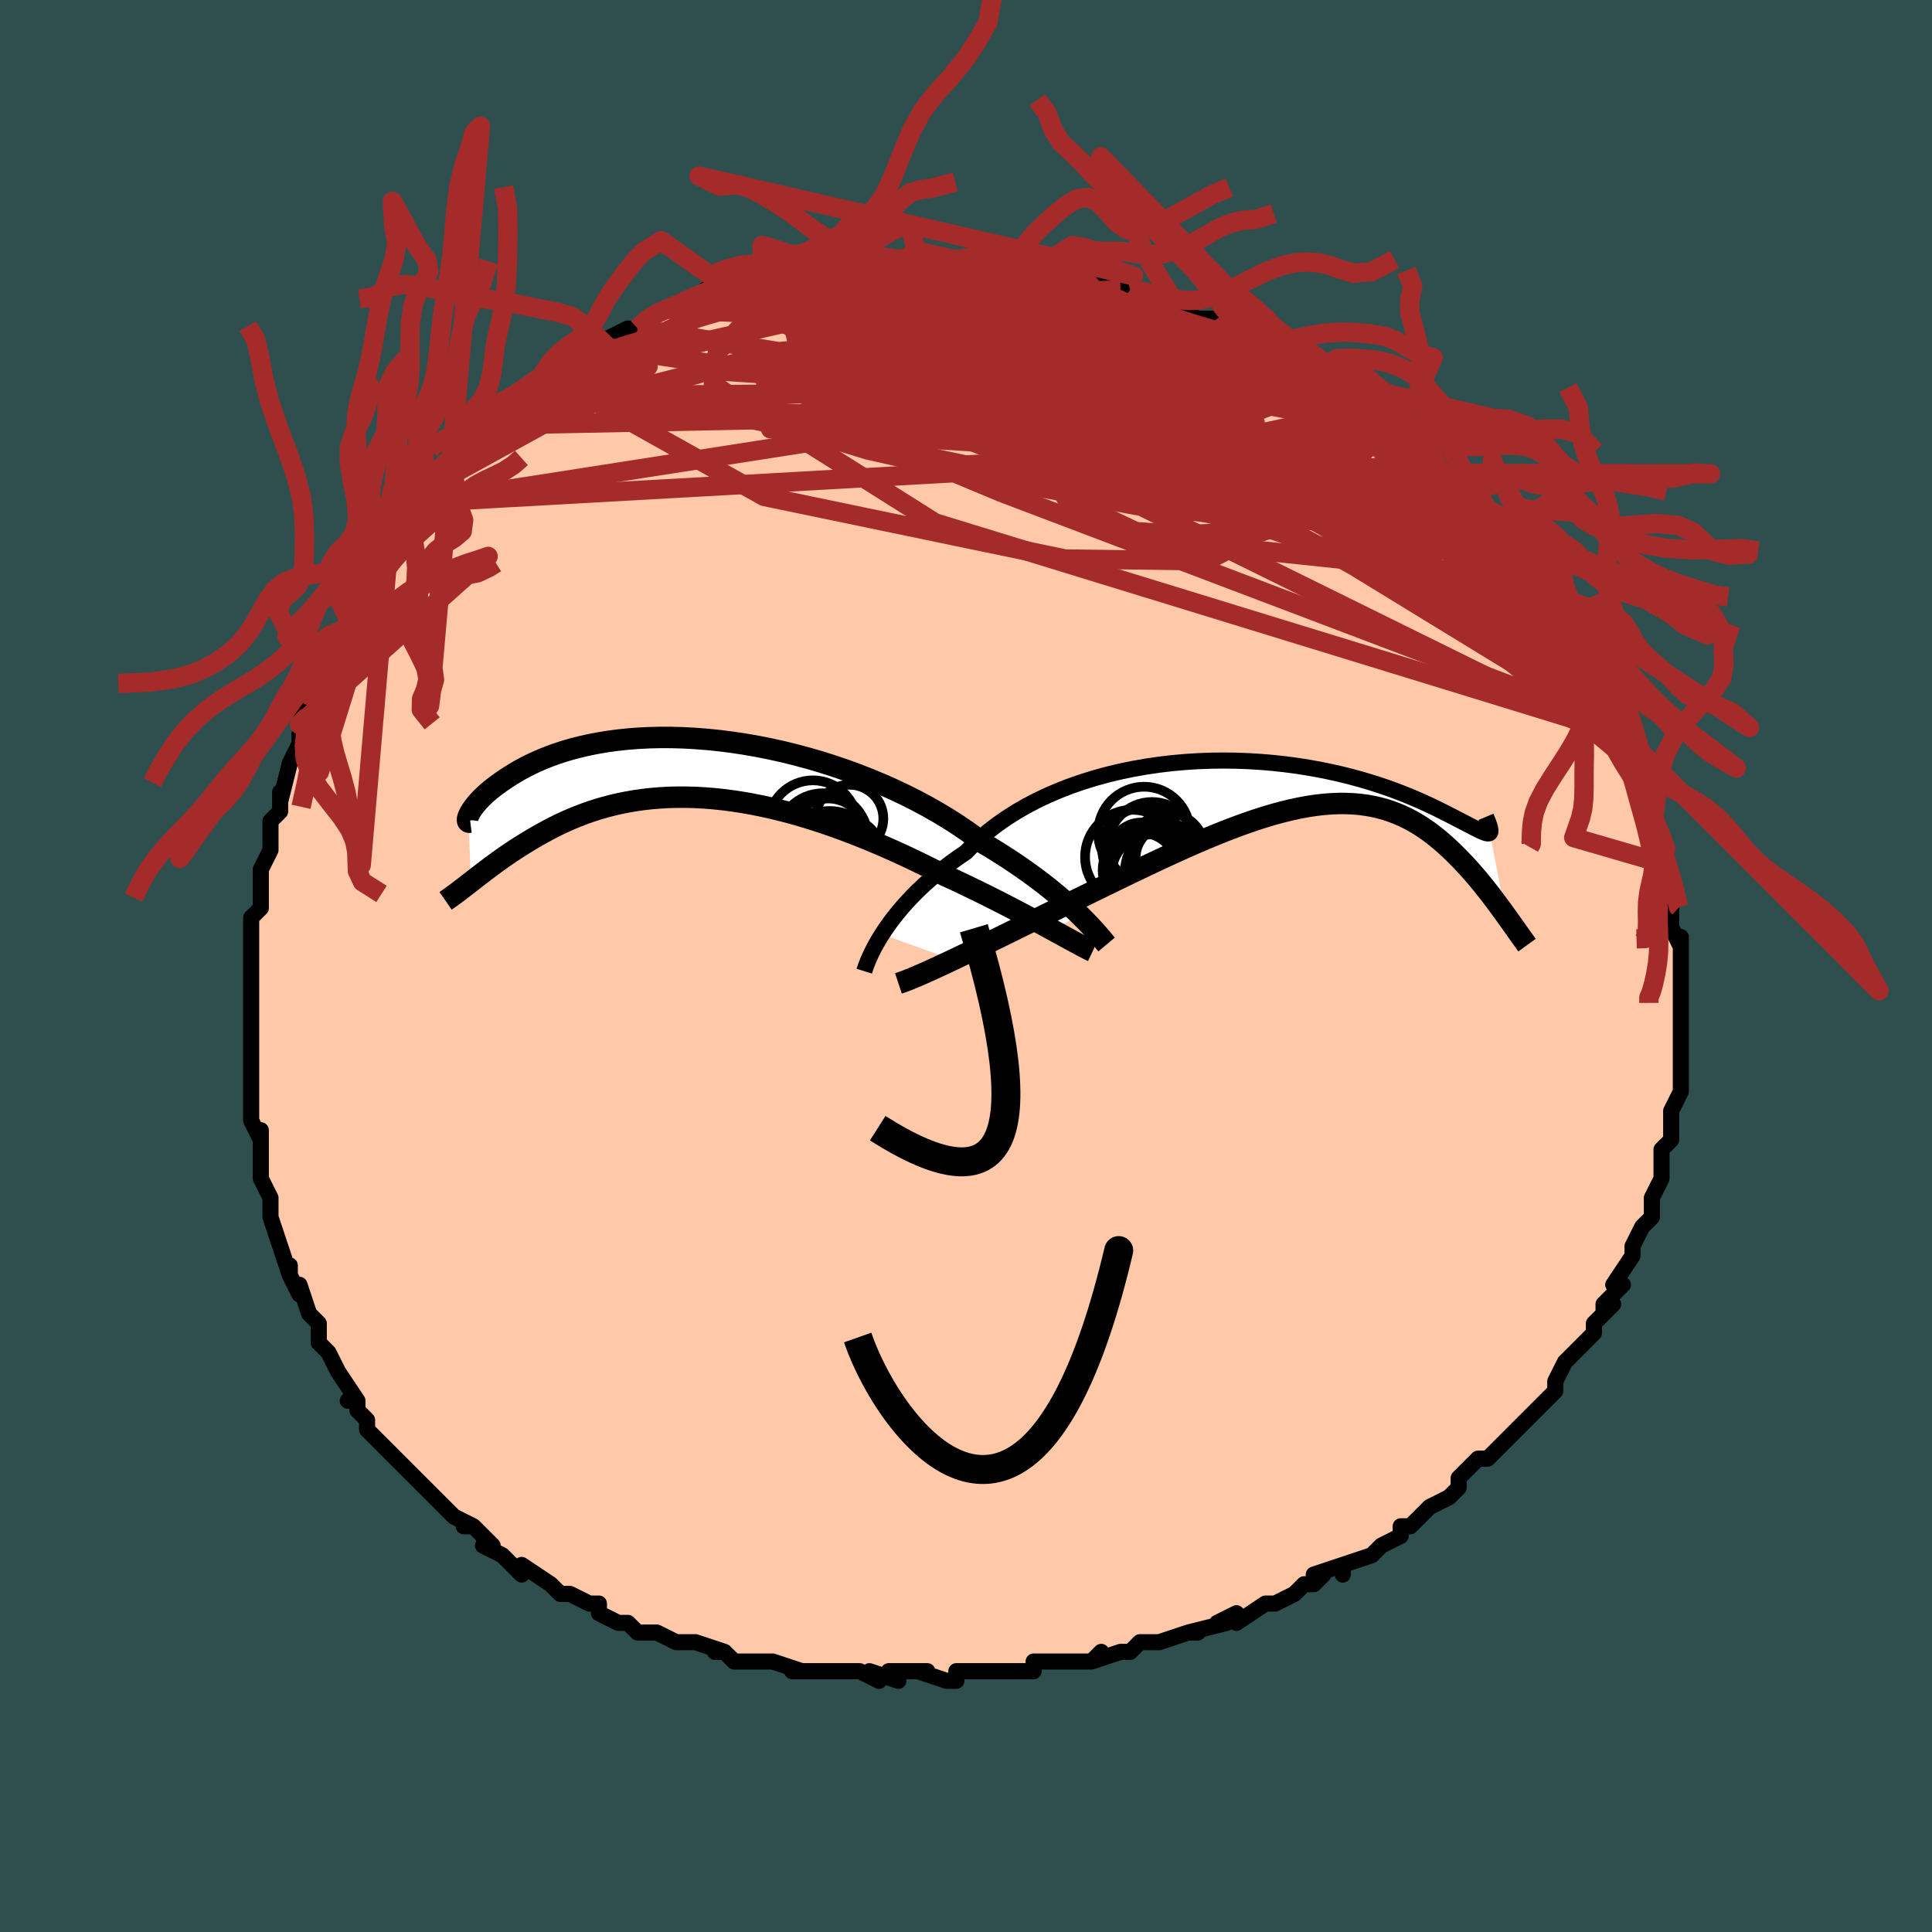 <svg viewBox="-100 -100 200 200" xmlns="http://www.w3.org/2000/svg" width="400" height="400" id="face-svg"><defs><clipPath id="leftEyeClipPath"><polyline points="39.836,15.244,39.388,14.814,38.908,14.368,38.395,13.908,37.85,13.434,37.273,12.949,36.664,12.454,36.024,11.951,35.353,11.441,34.652,10.926,33.921,10.407,33.16,9.885,32.372,9.361,31.555,8.838,30.712,8.316,29.843,7.797,28.999,7.153,28.106,6.51,27.164,5.872,26.176,5.241,25.143,4.619,24.069,4.008,22.956,3.412,21.807,2.831,20.624,2.269,19.412,1.727,18.174,1.207,16.912,0.711,15.631,0.241,14.334,-0.203,13.025,-0.619,11.706,-1.005,10.382,-1.361,9.056,-1.686,7.731,-1.979,6.412,-2.24,5.1,-2.468,3.799,-2.664,2.513,-2.826,1.243,-2.956,-0.006,-3.053,-1.234,-3.119,-2.436,-3.153,-3.612,-3.156,-4.758,-3.129,-5.873,-3.073,-6.955,-2.989,-8.003,-2.878,-9.016,-2.743,-9.992,-2.583,-10.93,-2.401,-11.83,-2.198,-12.691,-1.977,-13.513,-1.738,-14.296,-1.484,-15.039,-1.216,-15.744,-0.937,-16.411,-0.649,-17.04,-0.353,-17.632,-0.052,-18.19,0.252,-18.713,0.558,-19.203,0.862,-19.662,1.163,-20.093,1.459,-20.496,1.748,-20.872,2.031,-21.22,2.31,-21.54,2.584,-21.834,2.852,-22.101,3.112,-22.343,3.364,-22.56,3.606,-22.754,3.839,-22.925,4.06,-23.073,4.269,-23.2,4.465,-23.307,4.647,-23.394,4.815,-23.462,4.969,-23.216,11.808,-22.903,11.565,-22.58,11.314,-22.246,11.056,-21.9,10.791,-21.543,10.52,-21.175,10.244,-20.794,9.962,-20.401,9.676,-19.996,9.386,-19.578,9.094,-19.146,8.799,-18.701,8.503,-18.243,8.206,-17.771,7.91,-17.284,7.612,-16.782,7.312,-16.263,7.01,-15.728,6.709,-15.175,6.41,-14.604,6.115,-14.015,5.824,-13.406,5.541,-12.778,5.265,-12.13,4.999,-11.462,4.744,-10.774,4.502,-10.065,4.274,-9.335,4.061,-8.585,3.865,-7.814,3.687,-7.023,3.528,-6.212,3.388,-5.38,3.27,-4.529,3.175,-3.658,3.102,-2.769,3.052,-1.861,3.028,-0.936,3.028,0.006,3.053,0.965,3.105,1.939,3.183,2.928,3.287,3.93,3.417,4.944,3.574,5.971,3.756,7.007,3.965,8.053,4.199,9.106,4.457,10.166,4.74,11.231,5.047,12.3,5.376,13.371,5.726,14.442,6.097,15.513,6.488,16.582,6.896,17.646,7.321,18.705,7.76,19.757,8.213,20.8,8.678,21.832,9.153,22.851,9.636,23.857,10.125,24.847,10.618,25.82,11.113,26.677,11.507,27.522,11.903,28.355,12.301,29.175,12.698,29.98,13.095,30.77,13.49,31.543,13.881,32.298,14.269,33.034,14.651,33.75,15.027,34.444,15.395,35.116,15.754,35.763,16.102,36.385,16.44,36.98,16.764"></polyline></clipPath><clipPath id="rightEyeClipPath"><polyline points="-42.248,15.711,-41.9,15.183,-41.52,14.64,-41.106,14.084,-40.659,13.519,-40.178,12.945,-39.663,12.365,-39.115,11.782,-38.533,11.198,-37.918,10.614,-37.27,10.032,-36.59,9.454,-35.879,8.882,-35.136,8.317,-34.363,7.762,-33.56,7.216,-32.823,6.459,-32.03,5.721,-31.181,5.005,-30.278,4.314,-29.323,3.65,-28.319,3.015,-27.267,2.411,-26.172,1.84,-25.035,1.303,-23.861,0.802,-22.653,0.337,-21.414,-0.09,-20.149,-0.479,-18.86,-0.83,-17.553,-1.142,-16.229,-1.415,-14.894,-1.649,-13.552,-1.845,-12.205,-2.003,-10.858,-2.124,-9.514,-2.209,-8.176,-2.258,-6.849,-2.273,-5.536,-2.255,-4.238,-2.205,-2.961,-2.125,-1.705,-2.017,-0.475,-1.881,0.728,-1.72,1.902,-1.535,3.044,-1.33,4.152,-1.104,5.225,-0.862,6.261,-0.603,7.259,-0.332,8.219,-0.049,9.138,0.242,10.018,0.54,10.857,0.843,11.655,1.149,12.413,1.455,13.131,1.76,13.809,2.06,14.448,2.355,15.049,2.643,15.614,2.921,16.144,3.188,16.64,3.442,17.105,3.682,17.54,3.906,17.945,4.114,18.319,4.309,18.664,4.488,18.978,4.651,19.264,4.798,19.522,4.926,19.753,5.035,19.957,5.125,20.135,5.195,20.288,5.243,20.418,5.271,20.524,5.276,20.607,5.259,20.669,5.219,22.333,13.769,22.077,13.414,21.813,13.052,21.543,12.684,21.264,12.309,20.978,11.929,20.683,11.545,20.381,11.157,20.07,10.765,19.751,10.371,19.424,9.976,19.088,9.58,18.742,9.184,18.388,8.79,18.025,8.398,17.651,8.006,17.266,7.613,16.869,7.22,16.461,6.83,16.04,6.444,15.606,6.064,15.158,5.692,14.696,5.33,14.22,4.979,13.729,4.642,13.223,4.32,12.7,4.014,12.161,3.727,11.605,3.46,11.032,3.215,10.44,2.992,9.83,2.794,9.201,2.621,8.553,2.474,7.886,2.356,7.198,2.265,6.489,2.205,5.76,2.174,5.01,2.174,4.238,2.205,3.445,2.268,2.63,2.363,1.794,2.489,0.935,2.648,0.055,2.838,-0.847,3.059,-1.771,3.311,-2.717,3.593,-3.684,3.905,-4.671,4.246,-5.679,4.614,-6.707,5.008,-7.755,5.428,-8.821,5.871,-9.904,6.336,-11.005,6.822,-12.121,7.327,-13.252,7.849,-14.396,8.386,-15.552,8.935,-16.718,9.495,-17.893,10.064,-19.074,10.638,-20.259,11.216,-21.447,11.796,-22.408,12.26,-23.368,12.725,-24.324,13.191,-25.275,13.656,-26.219,14.119,-27.155,14.58,-28.082,15.035,-28.996,15.486,-29.897,15.928,-30.783,16.363,-31.65,16.787,-32.498,17.2,-33.324,17.6,-34.126,17.985,-34.9,18.355"></polyline></clipPath><filter id="fuzzy"><feTurbulence id="turbulence" baseFrequency="0.05" numOctaves="3" type="noise" result="noise"></feTurbulence><feDisplacementMap in="SourceGraphic" in2="noise" scale="2"></feDisplacementMap></filter><linearGradient id="rainbowGradient" x1="0%" y1="0%" x2="100%" y2="0%"><stop offset="0%" style="stop-color: rgb(220, 208, 186);  stop-opacity: 1"></stop><stop offset="50%" style="stop-color: rgb(255, 192, 203);  stop-opacity: 1"></stop><stop offset="100%" style="stop-color: rgb(255, 165, 0);  stop-opacity: 1"></stop></linearGradient></defs><title>That&#39;s an ugly face</title><desc>CREATED BY XUAN TANG, MORE INFO AT TXSTC55.GITHUB.IO</desc><rect x="-100" y="-100" width="100%" height="100%" opacity="1" fill="rgb(47, 79, 79)"></rect><polyline id="faceContour" points="74,2,74,1,74,4,74,3,74,4,74,5,74,7,74,7,74,8,74,9,74,10,74,12,74,13,73,15,73,16,73,16,73,16,73,18,72,19,72,21,72,22,72,22,71,24,71,25,71,26,70,27,70,27,69,29,69,30,69,30,67,33,68,33,67,34,66,35,66,36,67,35,65,37,65,38,64,39,64,39,62,41,61,43,61,44,61,44,60,45,59,46,58,47,59,46,56,49,56,49,56,49,54,51,54,51,53,51,51,53,51,54,50,55,50,55,48,56,46,58,46,58,45,58,45,59,43,60,43,60,42,61,39,62,39,63,39,62,36,63,37,63,36,64,35,64,34,65,32,66,31,66,31,66,28,68,28,67,26,68,27,68,23,69,24,69,23,69,20,70,19,70,18,70,17,71,16,71,13,72,14,71,13,72,12,72,9,72,7,72,7,73,5,73,4,73,3,73,0,73,-1,73,-1,74,-2,74,-5,73,-4,73,-8,73,-7,74,-10,73,-9,74,-11,73,-13,73,-14,73,-14,73,-15,73,-18,73,-17,73,-20,72,-20,72,-24,72,-25,71,-26,71,-25,71,-28,70,-29,70,-30,70,-30,70,-32,69,-32,69,-34,69,-35,68,-36,68,-38,67,-38,66,-39,66,-41,65,-42,65,-43,64,-43,64,-46,62,-46,63,-47,62,-48,61,-50,60,-49,60,-51,58,-52,58,-51,58,-53,57,-54,56,-55,55,-55,55,-55,55,-58,52,-58,52,-59,51,-58,52,-60,50,-62,48,-62,47,-63,46,-63,45,-64,45,-63,45,-65,42,-65,42,-66,40,-67,39,-67,38,-67,38,-67,37,-68,36,-69,33,-69,34,-70,32,-70,31,-70,32,-71,29,-71,29,-72,26,-72,25,-72,24,-73,22,-73,22,-73,21,-73,21,-73,17,-73,18,-74,16,-74,15,-74,13,-74,14,-74,12,-74,10,-74,9,-74,7,-74,6,-74,5,-74,4,-74,1,-74,2,-74,0,-74,-2,-74,-1,-74,-4,-74,-5,-73,-6,-73,-7,-73,-9,-73,-10,-72,-12,-72,-12,-72,-14,-72,-15,-71,-16,-71,-18,-71,-17,-70,-21,-70,-21,-69,-23,-69,-24,-68,-25,-68,-27,-69,-25,-68,-28,-67,-29,-66,-30,-66,-31,-66,-32,-65,-34,-64,-35,-63,-36,-64,-36,-64,-37,-63,-38,-62,-40,-61,-41,-60,-42,-60,-41,-58,-45,-58,-45,-58,-45,-56,-48,-56,-48,-55,-49,-55,-49,-53,-51,-53,-52,-53,-52,-51,-53,-50,-54,-50,-55,-49,-56,-49,-56,-46,-58,-45,-59,-46,-58,-45,-60,-45,-59,-43,-61,-42,-62,-41,-62,-40,-63,-38,-64,-38,-64,-37,-64,-37,-65,-35,-66,-36,-65,-34,-66,-33,-67,-31,-68,-31,-68,-30,-68,-29,-69,-28,-69,-27,-70,-25,-70,-23,-71,-24,-71,-22,-71,-21,-72,-21,-72,-21,-72,-19,-72,-17,-72,-16,-72,-16,-73,-14,-73,-15,-73,-12,-73,-12,-73,-10,-73,-8,-73,-8,-73,-6,-73,-5,-74,-5,-73,-4,-73,-1,-73,0,-73,1,-73,2,-73,2,-73,2,-73,5,-73,6,-73,7,-73,8,-72,8,-72,9,-72,11,-72,13,-71,12,-72,14,-71,15,-71,17,-70,16,-70,18,-70,20,-69,22,-68,23,-68,22,-68,24,-67,24,-67,26,-67,27,-66,27,-66,29,-65,31,-64,30,-64,31,-64,33,-63,33,-63,34,-62,36,-61,37,-61,38,-60,40,-59,39,-59,39,-59,40,-58,42,-56,43,-56,44,-55,44,-55,45,-54,47,-52,46,-53,49,-51,49,-50,51,-49,51,-49,51,-49,53,-47,52,-47,55,-45,55,-44,55,-44,55,-44,57,-42,58,-40,59,-40,58,-40,59,-39,60,-38,61,-36,61,-36,62,-34,63,-34,63,-33,64,-31,64,-31,65,-29,65,-29,66,-28,67,-25,67,-25,67,-25,68,-24,68,-23,69,-21,69,-21,70,-18,70,-18,70,-17,71,-16,71,-15,71,-15,72,-11,72,-11,72,-10,73,-8,72,-10,73,-7,73,-5,73,-6,73,-4,74,-2,74,-3,74,-1,74,2,74,1" fill="#ffc9a9" stroke="black" stroke-width="1.667" stroke-linejoin="round" filter="url(#fuzzy)"></polyline><g transform="translate(33.557 -18.997)"><polyline id="rightCountour" points="-42.248,15.711,-41.9,15.183,-41.52,14.64,-41.106,14.084,-40.659,13.519,-40.178,12.945,-39.663,12.365,-39.115,11.782,-38.533,11.198,-37.918,10.614,-37.27,10.032,-36.59,9.454,-35.879,8.882,-35.136,8.317,-34.363,7.762,-33.56,7.216,-32.823,6.459,-32.03,5.721,-31.181,5.005,-30.278,4.314,-29.323,3.65,-28.319,3.015,-27.267,2.411,-26.172,1.84,-25.035,1.303,-23.861,0.802,-22.653,0.337,-21.414,-0.09,-20.149,-0.479,-18.86,-0.83,-17.553,-1.142,-16.229,-1.415,-14.894,-1.649,-13.552,-1.845,-12.205,-2.003,-10.858,-2.124,-9.514,-2.209,-8.176,-2.258,-6.849,-2.273,-5.536,-2.255,-4.238,-2.205,-2.961,-2.125,-1.705,-2.017,-0.475,-1.881,0.728,-1.72,1.902,-1.535,3.044,-1.33,4.152,-1.104,5.225,-0.862,6.261,-0.603,7.259,-0.332,8.219,-0.049,9.138,0.242,10.018,0.54,10.857,0.843,11.655,1.149,12.413,1.455,13.131,1.76,13.809,2.06,14.448,2.355,15.049,2.643,15.614,2.921,16.144,3.188,16.64,3.442,17.105,3.682,17.54,3.906,17.945,4.114,18.319,4.309,18.664,4.488,18.978,4.651,19.264,4.798,19.522,4.926,19.753,5.035,19.957,5.125,20.135,5.195,20.288,5.243,20.418,5.271,20.524,5.276,20.607,5.259,20.669,5.219,22.333,13.769,22.077,13.414,21.813,13.052,21.543,12.684,21.264,12.309,20.978,11.929,20.683,11.545,20.381,11.157,20.07,10.765,19.751,10.371,19.424,9.976,19.088,9.58,18.742,9.184,18.388,8.79,18.025,8.398,17.651,8.006,17.266,7.613,16.869,7.22,16.461,6.83,16.04,6.444,15.606,6.064,15.158,5.692,14.696,5.33,14.22,4.979,13.729,4.642,13.223,4.32,12.7,4.014,12.161,3.727,11.605,3.46,11.032,3.215,10.44,2.992,9.83,2.794,9.201,2.621,8.553,2.474,7.886,2.356,7.198,2.265,6.489,2.205,5.76,2.174,5.01,2.174,4.238,2.205,3.445,2.268,2.63,2.363,1.794,2.489,0.935,2.648,0.055,2.838,-0.847,3.059,-1.771,3.311,-2.717,3.593,-3.684,3.905,-4.671,4.246,-5.679,4.614,-6.707,5.008,-7.755,5.428,-8.821,5.871,-9.904,6.336,-11.005,6.822,-12.121,7.327,-13.252,7.849,-14.396,8.386,-15.552,8.935,-16.718,9.495,-17.893,10.064,-19.074,10.638,-20.259,11.216,-21.447,11.796,-22.408,12.26,-23.368,12.725,-24.324,13.191,-25.275,13.656,-26.219,14.119,-27.155,14.58,-28.082,15.035,-28.996,15.486,-29.897,15.928,-30.783,16.363,-31.65,16.787,-32.498,17.2,-33.324,17.6,-34.126,17.985,-34.9,18.355" fill="white" stroke="white" stroke-width="0" stroke-linejoin="round" filter="url(#fuzzy)"></polyline></g><g transform="translate(-28.046 -20.504)"><polyline id="leftCountour" points="39.836,15.244,39.388,14.814,38.908,14.368,38.395,13.908,37.85,13.434,37.273,12.949,36.664,12.454,36.024,11.951,35.353,11.441,34.652,10.926,33.921,10.407,33.16,9.885,32.372,9.361,31.555,8.838,30.712,8.316,29.843,7.797,28.999,7.153,28.106,6.51,27.164,5.872,26.176,5.241,25.143,4.619,24.069,4.008,22.956,3.412,21.807,2.831,20.624,2.269,19.412,1.727,18.174,1.207,16.912,0.711,15.631,0.241,14.334,-0.203,13.025,-0.619,11.706,-1.005,10.382,-1.361,9.056,-1.686,7.731,-1.979,6.412,-2.24,5.1,-2.468,3.799,-2.664,2.513,-2.826,1.243,-2.956,-0.006,-3.053,-1.234,-3.119,-2.436,-3.153,-3.612,-3.156,-4.758,-3.129,-5.873,-3.073,-6.955,-2.989,-8.003,-2.878,-9.016,-2.743,-9.992,-2.583,-10.93,-2.401,-11.83,-2.198,-12.691,-1.977,-13.513,-1.738,-14.296,-1.484,-15.039,-1.216,-15.744,-0.937,-16.411,-0.649,-17.04,-0.353,-17.632,-0.052,-18.19,0.252,-18.713,0.558,-19.203,0.862,-19.662,1.163,-20.093,1.459,-20.496,1.748,-20.872,2.031,-21.22,2.31,-21.54,2.584,-21.834,2.852,-22.101,3.112,-22.343,3.364,-22.56,3.606,-22.754,3.839,-22.925,4.06,-23.073,4.269,-23.2,4.465,-23.307,4.647,-23.394,4.815,-23.462,4.969,-23.216,11.808,-22.903,11.565,-22.58,11.314,-22.246,11.056,-21.9,10.791,-21.543,10.52,-21.175,10.244,-20.794,9.962,-20.401,9.676,-19.996,9.386,-19.578,9.094,-19.146,8.799,-18.701,8.503,-18.243,8.206,-17.771,7.91,-17.284,7.612,-16.782,7.312,-16.263,7.01,-15.728,6.709,-15.175,6.41,-14.604,6.115,-14.015,5.824,-13.406,5.541,-12.778,5.265,-12.13,4.999,-11.462,4.744,-10.774,4.502,-10.065,4.274,-9.335,4.061,-8.585,3.865,-7.814,3.687,-7.023,3.528,-6.212,3.388,-5.38,3.27,-4.529,3.175,-3.658,3.102,-2.769,3.052,-1.861,3.028,-0.936,3.028,0.006,3.053,0.965,3.105,1.939,3.183,2.928,3.287,3.93,3.417,4.944,3.574,5.971,3.756,7.007,3.965,8.053,4.199,9.106,4.457,10.166,4.74,11.231,5.047,12.3,5.376,13.371,5.726,14.442,6.097,15.513,6.488,16.582,6.896,17.646,7.321,18.705,7.76,19.757,8.213,20.8,8.678,21.832,9.153,22.851,9.636,23.857,10.125,24.847,10.618,25.82,11.113,26.677,11.507,27.522,11.903,28.355,12.301,29.175,12.698,29.98,13.095,30.77,13.49,31.543,13.881,32.298,14.269,33.034,14.651,33.75,15.027,34.444,15.395,35.116,15.754,35.763,16.102,36.385,16.44,36.98,16.764" fill="white" stroke="white" stroke-width="0" stroke-linejoin="round" filter="url(#fuzzy)"></polyline></g><g transform="translate(33.557 -18.997)"><polyline id="rightUpper" points="-44.086,19.534,-44.018,19.317,-43.929,19.055,-43.817,18.751,-43.678,18.408,-43.514,18.029,-43.321,17.618,-43.099,17.177,-42.846,16.711,-42.563,16.221,-42.248,15.711,-41.9,15.183,-41.52,14.64,-41.106,14.084,-40.659,13.519,-40.178,12.945,-39.663,12.365,-39.115,11.782,-38.533,11.198,-37.918,10.614,-37.27,10.032,-36.59,9.454,-35.879,8.882,-35.136,8.317,-34.363,7.762,-33.56,7.216,-32.823,6.459,-32.03,5.721,-31.181,5.005,-30.278,4.314,-29.323,3.65,-28.319,3.015,-27.267,2.411,-26.172,1.84,-25.035,1.303,-23.861,0.802,-22.653,0.337,-21.414,-0.09,-20.149,-0.479,-18.86,-0.83,-17.553,-1.142,-16.229,-1.415,-14.894,-1.649,-13.552,-1.845,-12.205,-2.003,-10.858,-2.124,-9.514,-2.209,-8.176,-2.258,-6.849,-2.273,-5.536,-2.255,-4.238,-2.205,-2.961,-2.125,-1.705,-2.017,-0.475,-1.881,0.728,-1.72,1.902,-1.535,3.044,-1.33,4.152,-1.104,5.225,-0.862,6.261,-0.603,7.259,-0.332,8.219,-0.049,9.138,0.242,10.018,0.54,10.857,0.843,11.655,1.149,12.413,1.455,13.131,1.76,13.809,2.06,14.448,2.355,15.049,2.643,15.614,2.921,16.144,3.188,16.64,3.442,17.105,3.682,17.54,3.906,17.945,4.114,18.319,4.309,18.664,4.488,18.978,4.651,19.264,4.798,19.522,4.926,19.753,5.035,19.957,5.125,20.135,5.195,20.288,5.243,20.418,5.271,20.524,5.276,20.607,5.259,20.669,5.219,20.711,5.157,20.732,5.071,20.734,4.962,20.718,4.83,20.684,4.674,20.633,4.495,20.566,4.294,20.483,4.069,20.385,3.823,20.272,3.555" fill="none" stroke="black" stroke-width="1.667" stroke-linejoin="round" filter="url(#fuzzy)"></polyline><polyline id="rightLower" points="-40.551,20.795,-40.204,20.68,-39.799,20.531,-39.341,20.351,-38.832,20.141,-38.277,19.903,-37.677,19.638,-37.037,19.35,-36.358,19.038,-35.645,18.706,-34.9,18.355,-34.126,17.985,-33.324,17.6,-32.498,17.2,-31.65,16.787,-30.783,16.363,-29.897,15.928,-28.996,15.486,-28.082,15.035,-27.155,14.58,-26.219,14.119,-25.275,13.656,-24.324,13.191,-23.368,12.725,-22.408,12.26,-21.447,11.796,-20.259,11.216,-19.074,10.638,-17.893,10.064,-16.718,9.495,-15.552,8.935,-14.396,8.386,-13.252,7.849,-12.121,7.327,-11.005,6.822,-9.904,6.336,-8.821,5.871,-7.755,5.428,-6.707,5.008,-5.679,4.614,-4.671,4.246,-3.684,3.905,-2.717,3.593,-1.771,3.311,-0.847,3.059,0.055,2.838,0.935,2.648,1.794,2.489,2.63,2.363,3.445,2.268,4.238,2.205,5.01,2.174,5.76,2.174,6.489,2.205,7.198,2.265,7.886,2.356,8.553,2.474,9.201,2.621,9.83,2.794,10.44,2.992,11.032,3.215,11.605,3.46,12.161,3.727,12.7,4.014,13.223,4.32,13.729,4.642,14.22,4.979,14.696,5.33,15.158,5.692,15.606,6.064,16.04,6.444,16.461,6.83,16.869,7.22,17.266,7.613,17.651,8.006,18.025,8.398,18.388,8.79,18.742,9.184,19.088,9.58,19.424,9.976,19.751,10.371,20.07,10.765,20.381,11.157,20.683,11.545,20.978,11.929,21.264,12.309,21.543,12.684,21.813,13.052,22.077,13.414,22.333,13.769,22.582,14.116,22.824,14.454,23.059,14.784,23.287,15.106,23.508,15.418,23.723,15.721,23.932,16.014,24.135,16.298,24.331,16.572,24.522,16.837" fill="none" stroke="black" stroke-width="2.222" stroke-linejoin="round" filter="url(#fuzzy)"></polyline><!--[--><circle r="3.777" cx="-12.629" cy="6.956" stroke="black" fill="none" stroke-width="1" filter="url(#fuzzy)" clip-path="url(#rightEyeClipPath)"></circle><circle r="3.892" cx="-15.519" cy="9.072" stroke="black" fill="none" stroke-width="1" filter="url(#fuzzy)" clip-path="url(#rightEyeClipPath)"></circle><circle r="3.378" cx="-12.627" cy="7.825" stroke="black" fill="none" stroke-width="1" filter="url(#fuzzy)" clip-path="url(#rightEyeClipPath)"></circle><circle r="4.817" cx="-12.277" cy="9.216" stroke="black" fill="none" stroke-width="1" filter="url(#fuzzy)" clip-path="url(#rightEyeClipPath)"></circle><circle r="4.886" cx="-16.344" cy="7.712" stroke="black" fill="none" stroke-width="1" filter="url(#fuzzy)" clip-path="url(#rightEyeClipPath)"></circle><circle r="4.082" cx="-14.408" cy="9.463" stroke="black" fill="none" stroke-width="1" filter="url(#fuzzy)" clip-path="url(#rightEyeClipPath)"></circle><circle r="4.275" cx="-15.185" cy="6.88" stroke="black" fill="none" stroke-width="1" filter="url(#fuzzy)" clip-path="url(#rightEyeClipPath)"></circle><circle r="4.754" cx="-15.123" cy="5.195" stroke="black" fill="none" stroke-width="1" filter="url(#fuzzy)" clip-path="url(#rightEyeClipPath)"></circle><circle r="4.538" cx="-14.305" cy="6.557" stroke="black" fill="none" stroke-width="1" filter="url(#fuzzy)" clip-path="url(#rightEyeClipPath)"></circle><circle r="3.123" cx="-15.439" cy="7.27" stroke="black" fill="none" stroke-width="1" filter="url(#fuzzy)" clip-path="url(#rightEyeClipPath)"></circle><!--]--></g><g transform="translate(-28.046 -20.504)"><polyline id="leftUpper" points="42.602,18.277,42.457,18.104,42.284,17.898,42.084,17.659,41.855,17.39,41.596,17.093,41.307,16.769,40.987,16.421,40.635,16.049,40.252,15.656,39.836,15.244,39.388,14.814,38.908,14.368,38.395,13.908,37.85,13.434,37.273,12.949,36.664,12.454,36.024,11.951,35.353,11.441,34.652,10.926,33.921,10.407,33.16,9.885,32.372,9.361,31.555,8.838,30.712,8.316,29.843,7.797,28.999,7.153,28.106,6.51,27.164,5.872,26.176,5.241,25.143,4.619,24.069,4.008,22.956,3.412,21.807,2.831,20.624,2.269,19.412,1.727,18.174,1.207,16.912,0.711,15.631,0.241,14.334,-0.203,13.025,-0.619,11.706,-1.005,10.382,-1.361,9.056,-1.686,7.731,-1.979,6.412,-2.24,5.1,-2.468,3.799,-2.664,2.513,-2.826,1.243,-2.956,-0.006,-3.053,-1.234,-3.119,-2.436,-3.153,-3.612,-3.156,-4.758,-3.129,-5.873,-3.073,-6.955,-2.989,-8.003,-2.878,-9.016,-2.743,-9.992,-2.583,-10.93,-2.401,-11.83,-2.198,-12.691,-1.977,-13.513,-1.738,-14.296,-1.484,-15.039,-1.216,-15.744,-0.937,-16.411,-0.649,-17.04,-0.353,-17.632,-0.052,-18.19,0.252,-18.713,0.558,-19.203,0.862,-19.662,1.163,-20.093,1.459,-20.496,1.748,-20.872,2.031,-21.22,2.31,-21.54,2.584,-21.834,2.852,-22.101,3.112,-22.343,3.364,-22.56,3.606,-22.754,3.839,-22.925,4.06,-23.073,4.269,-23.2,4.465,-23.307,4.647,-23.394,4.815,-23.462,4.969,-23.512,5.107,-23.544,5.229,-23.56,5.335,-23.56,5.425,-23.545,5.498,-23.515,5.554,-23.472,5.594,-23.415,5.616,-23.345,5.623,-23.263,5.613" fill="none" stroke="black" stroke-width="2.222" stroke-linejoin="round" filter="url(#fuzzy)"></polyline><polyline id="leftLower" points="41.153,18.987,40.904,18.87,40.613,18.726,40.282,18.556,39.913,18.362,39.508,18.144,39.067,17.905,38.592,17.646,38.085,17.368,37.548,17.074,36.98,16.764,36.385,16.44,35.763,16.102,35.116,15.754,34.444,15.395,33.75,15.027,33.034,14.651,32.298,14.269,31.543,13.881,30.77,13.49,29.98,13.095,29.175,12.698,28.355,12.301,27.522,11.903,26.677,11.507,25.82,11.113,24.847,10.618,23.857,10.125,22.851,9.636,21.832,9.153,20.8,8.678,19.757,8.213,18.705,7.76,17.646,7.321,16.582,6.896,15.513,6.488,14.442,6.097,13.371,5.726,12.3,5.376,11.231,5.047,10.166,4.74,9.106,4.457,8.053,4.199,7.007,3.965,5.971,3.756,4.944,3.574,3.93,3.417,2.928,3.287,1.939,3.183,0.965,3.105,0.006,3.053,-0.936,3.028,-1.861,3.028,-2.769,3.052,-3.658,3.102,-4.529,3.175,-5.38,3.27,-6.212,3.388,-7.023,3.528,-7.814,3.687,-8.585,3.865,-9.335,4.061,-10.065,4.274,-10.774,4.502,-11.462,4.744,-12.13,4.999,-12.778,5.265,-13.406,5.541,-14.015,5.824,-14.604,6.115,-15.175,6.41,-15.728,6.709,-16.263,7.01,-16.782,7.312,-17.284,7.612,-17.771,7.91,-18.243,8.206,-18.701,8.503,-19.146,8.799,-19.578,9.094,-19.996,9.386,-20.401,9.676,-20.794,9.962,-21.175,10.244,-21.543,10.52,-21.9,10.791,-22.246,11.056,-22.58,11.314,-22.903,11.565,-23.216,11.808,-23.519,12.044,-23.811,12.271,-24.094,12.489,-24.368,12.698,-24.632,12.898,-24.888,13.088,-25.135,13.27,-25.374,13.441,-25.604,13.604,-25.827,13.758" fill="none" stroke="black" stroke-width="2.222" stroke-linejoin="round" filter="url(#fuzzy)"></polyline><!--[--><circle r="3.264" cx="12.384" cy="8.717" stroke="black" fill="none" stroke-width="1" filter="url(#fuzzy)" clip-path="url(#leftEyeClipPath)"></circle><circle r="4.592" cx="14.109" cy="9.453" stroke="black" fill="none" stroke-width="1" filter="url(#fuzzy)" clip-path="url(#leftEyeClipPath)"></circle><circle r="4.608" cx="12.197" cy="5.893" stroke="black" fill="none" stroke-width="1" filter="url(#fuzzy)" clip-path="url(#leftEyeClipPath)"></circle><circle r="3.158" cx="15.946" cy="8.501" stroke="black" fill="none" stroke-width="1" filter="url(#fuzzy)" clip-path="url(#leftEyeClipPath)"></circle><circle r="3.826" cx="13.793" cy="6.985" stroke="black" fill="none" stroke-width="1" filter="url(#fuzzy)" clip-path="url(#leftEyeClipPath)"></circle><circle r="3.501" cx="15.988" cy="5.241" stroke="black" fill="none" stroke-width="1" filter="url(#fuzzy)" clip-path="url(#leftEyeClipPath)"></circle><circle r="3.053" cx="16.229" cy="9.065" stroke="black" fill="none" stroke-width="1" filter="url(#fuzzy)" clip-path="url(#leftEyeClipPath)"></circle><circle r="3.229" cx="13.748" cy="8.139" stroke="black" fill="none" stroke-width="1" filter="url(#fuzzy)" clip-path="url(#leftEyeClipPath)"></circle><circle r="4.674" cx="13.223" cy="7.299" stroke="black" fill="none" stroke-width="1" filter="url(#fuzzy)" clip-path="url(#leftEyeClipPath)"></circle><circle r="4.916" cx="13.949" cy="9.376" stroke="black" fill="none" stroke-width="1" filter="url(#fuzzy)" clip-path="url(#leftEyeClipPath)"></circle><!--]--></g><g id="hairs"><!--[--><polyline points="44,-55,41.601,-54.529,32.222,-53.864,19.517,-54.813,12.129,-55.485,11.347,-55.523,14.627,-55.394,19.512,-55.424,24.443,-55.58,28.173,-55.743,29.484,-56.001,27.635,-56.613,23.082,-57.693,17.783,-58.899,14.565,-59.441,15.646,-58.508,21.079,-55.886,28.194,-52.43,32.756,-50.012,31.574,-50.603,24.967,-54.428,15.744,-58.253,-0.602,-56.646,-56,-48" fill="none" stroke="rgb(165, 42, 42)" stroke-width="2" stroke-linejoin="round" filter="url(#fuzzy)"></polyline><polyline points="5,-73,8.635,-71.517,17.531,-67.862,24.262,-63.625,26.242,-60.026,25.201,-57.071,23.664,-54.47,22.325,-52.494,20.36,-51.822,17.05,-52.889,12.741,-55.423,8.739,-58.473,6.773,-60.79,8.445,-61.295,14.611,-59.464,24.626,-55.717,35.518,-52.201,41.353,-53.413,39,-59" fill="none" stroke="rgb(165, 42, 42)" stroke-width="2" stroke-linejoin="round" filter="url(#fuzzy)"></polyline><polyline points="68,-23,10.103,-51.559,-2.913,-63.575,-2.817,-67.18,2.51,-66.466,10.886,-63.437,19.796,-59.512,25.774,-56.173,26.097,-54.703,20.335,-55.53,10.476,-57.932,-0.309,-60.518,-9.251,-62.184,-14.971,-62.827,-17.496,-63.252,-17.606,-64.304,-16.119,-65.856,-13.255,-66.469,-5.281,-64.616,33,-63" fill="none" stroke="rgb(165, 42, 42)" stroke-width="2" stroke-linejoin="round" filter="url(#fuzzy)"></polyline><polyline points="67,-25,34.988,-46.983,35.402,-51.125,37.347,-53.548,36.755,-54.952,33.365,-55.057,27.787,-54.38,22.319,-53.54,19.704,-53.035,20.941,-53.213,24.811,-53.97,29.359,-54.554,32.979,-54.149,33.377,-53.216,26.557,-54.522,12.166,-61.769,16,-70" fill="none" stroke="rgb(165, 42, 42)" stroke-width="2" stroke-linejoin="round" filter="url(#fuzzy)"></polyline><polyline points="51,-49,31.21,-59.998,17.589,-62.845,12.738,-61.094,11.17,-58.502,7.986,-56.802,2.317,-56.258,-3.809,-56.565,-8.049,-57.453,-9.53,-58.863,-9.025,-60.812,-8.015,-63.179,-7.635,-65.64,-8.153,-67.801,-9.059,-69.383,-9.535,-70.319,-9.043,-70.688,-7.821,-70.561,-6.964,-69.901,-7.73,-68.663,-10.109,-67.136,-11.751,-66.32,-9.622,-67.656,-5.773,-71.122,-8,-73" fill="none" stroke="rgb(165, 42, 42)" stroke-width="2" stroke-linejoin="round" filter="url(#fuzzy)"></polyline><polyline points="-43,-61,17.058,-48.229,24.913,-51.639,21.476,-55.942,18.544,-58.119,15.182,-59.636,10.083,-61.264,4.707,-62.246,1.622,-61.597,2.386,-59.235,6.783,-56.137,13.192,-53.759,19.307,-53.28,22.9,-55.003,22.694,-58.027,18.848,-60.511,12.394,-61,8.071,-60.181,39,-59" fill="none" stroke="rgb(165, 42, 42)" stroke-width="2" stroke-linejoin="round" filter="url(#fuzzy)"></polyline><polyline points="40,-58,33.663,-55.837,20.989,-53.114,7.133,-55.399,-2.019,-58.898,-6.559,-61.042,-7.355,-61.399,-4.161,-60.298,3.079,-58.034,12.78,-54.921,21.939,-51.535,27.718,-48.648,28.924,-46.909,26.291,-46.593,21.662,-47.598,17.111,-49.651,14.56,-52.578,15.074,-56.463,17.431,-61.059,21.376,-63.187,46,-53" fill="none" stroke="rgb(165, 42, 42)" stroke-width="2" stroke-linejoin="round" filter="url(#fuzzy)"></polyline><polyline points="-45,-59,0.868,-59.368,4.175,-58.778,-5.082,-60.976,-11.708,-64.272,-12.733,-66.655,-10.02,-67.333,-6.246,-66.474,-2.973,-64.63,-0.113,-62.418,3.181,-60.42,7.208,-59.035,11.536,-58.23,16.129,-57.529,21.965,-56.507,30.185,-54.898,42.26,-50.847,57,-42" fill="none" stroke="rgb(165, 42, 42)" stroke-width="2" stroke-linejoin="round" filter="url(#fuzzy)"></polyline><polyline points="-5,-74,8.849,-70.842,11.127,-69.101,12.732,-67.186,13.518,-65.284,11.055,-63.748,5.363,-62.643,-1.607,-61.92,-7.547,-61.54,-10.699,-61.46,-10.282,-61.609,-6.638,-61.858,-0.861,-61.993,6.066,-61.689,13.879,-60.55,22.614,-58.283,31.344,-54.906,37.293,-50.898,36.535,-47.178,27.023,-44.878,17.584,-44.345,59,-40" fill="none" stroke="rgb(165, 42, 42)" stroke-width="2" stroke-linejoin="round" filter="url(#fuzzy)"></polyline><polyline points="67,-25,3.607,-49.048,-10.648,-55.014,-8.083,-53.459,-1.598,-51.799,3.663,-52.041,5.619,-53.67,3.859,-55.898,-0.188,-58.265,-4.033,-60.538,-6.013,-62.611,-6.571,-64.438,-7.605,-65.946,-10.524,-67.02,-14.917,-67.596,-19.077,-67.736,-21.348,-67.61,-19.627,-67.683,-8.677,-69,16,-70" fill="none" stroke="rgb(165, 42, 42)" stroke-width="2" stroke-linejoin="round" filter="url(#fuzzy)"></polyline><polyline points="69,-21,60.307,-32.047,51.123,-42.55,44.207,-48.627,37.934,-52.021,32.261,-53.926,28.464,-54.655,27.254,-54.403,27.894,-53.606,28.844,-52.74,28.895,-52.015,27.759,-51.363,25.877,-50.71,23.811,-50.24,21.683,-50.422,18.948,-51.734,14.701,-54.273,8.489,-57.468,1.155,-60.137,-5.026,-60.994,-7.26,-59.405,-3.331,-55.791,8.78,-51.169,32,-46.522,55,-44" fill="none" stroke="rgb(165, 42, 42)" stroke-width="2" stroke-linejoin="round" filter="url(#fuzzy)"></polyline><polyline points="37,-61,-5.62,-63.375,-9.598,-62.378,1.563,-60.386,10.579,-58.395,12.471,-57.766,10.001,-58.601,7.767,-59.627,8.844,-59.384,13.798,-57.322,20.872,-53.999,27.083,-50.442,30.144,-47.26,29.64,-44.364,24.873,-41.942,10.269,-42.133,-20.897,-48.609,-43,-61" fill="none" stroke="rgb(165, 42, 42)" stroke-width="2" stroke-linejoin="round" filter="url(#fuzzy)"></polyline><polyline points="22,-68,1.991,-68.492,-1.413,-63.775,0.267,-59.302,5.498,-56.101,14.619,-53.608,24.942,-51.767,32.644,-50.868,35.286,-50.937,32.433,-51.695,25.099,-52.858,15.207,-54.278,5.344,-55.759,-1.698,-56.894,-3.898,-57.291,-0.882,-57.054,6.491,-56.724,17.896,-55.796,34.973,-49.372,69,-21" fill="none" stroke="rgb(165, 42, 42)" stroke-width="2" stroke-linejoin="round" filter="url(#fuzzy)"></polyline><polyline points="67,-25,48.791,-44.108,39.524,-48.862,35.707,-49.598,33.16,-50.493,27.17,-53.179,16.875,-57.162,4.789,-61.186,-5.719,-64.374,-12.316,-66.478,-14.311,-67.537,-12.422,-67.517,-8.247,-66.296,-3.752,-64.005,-0.824,-61.445,-0.756,-60.154,-3.342,-61.659,-5.63,-65.761,-1.444,-69.142,22,-68" fill="none" stroke="rgb(165, 42, 42)" stroke-width="2" stroke-linejoin="round" filter="url(#fuzzy)"></polyline><polyline points="8,-72,-4.771,-68.253,-14.8,-66.185,-16.289,-66.241,-14.028,-65.295,-9.198,-62.514,-1.976,-59.234,5.463,-57.154,10.06,-56.855,10.844,-57.522,10.144,-57.799,11.223,-57.161,13.828,-56.859,13.231,-58.949,11.286,-61.808,42,-56" fill="none" stroke="rgb(165, 42, 42)" stroke-width="2" stroke-linejoin="round" filter="url(#fuzzy)"></polyline><polyline points="-49,-56,-18.997,-63.636,-6.387,-64.668,-9.023,-64.118,-15.844,-63.145,-20.579,-62.08,-20.892,-60.884,-16.626,-59.496,-9.213,-58.174,-1.031,-57.454,5.569,-57.72,8.999,-58.808,8.941,-60.053,7.282,-60.669,8.829,-60.094,18.852,-57.95,36.851,-52.578,63,-34" fill="none" stroke="rgb(165, 42, 42)" stroke-width="2" stroke-linejoin="round" filter="url(#fuzzy)"></polyline><polyline points="55,-44,18.192,-50.9,21.439,-52.491,22.322,-54.569,18.354,-55.813,12.844,-56.284,7.216,-57.125,1.811,-58.906,-3.133,-61.17,-7.454,-62.985,-10.945,-63.669,-12.954,-63.181,-12.374,-62.071,-8.391,-61.076,-1.367,-60.639,7.06,-60.623,14.888,-60.412,20.738,-59.394,23.983,-57.504,24.805,-55.216,26.425,-52.606,36.662,-49.291,46,-53" fill="none" stroke="rgb(165, 42, 42)" stroke-width="2" stroke-linejoin="round" filter="url(#fuzzy)"></polyline><polyline points="58,-40,51.807,-44.711,48.349,-46.579,47.665,-46.074,45.822,-46.745,41.913,-49.072,36.377,-52.211,29.913,-55.408,23.516,-58.202,18.395,-60.267,15.36,-61.45,14.147,-61.89,13.412,-61.962,11.599,-61.996,8.191,-61.994,4.454,-61.621,3.066,-60.474,6.592,-58.407,15.255,-55.752,24.804,-53.667,26.388,-54.874,12.816,-63.136,-1,-73" fill="none" stroke="rgb(165, 42, 42)" stroke-width="2" stroke-linejoin="round" filter="url(#fuzzy)"></polyline><polyline points="36,-61,38.758,-55.362,38.036,-47.451,28.433,-44.215,17.571,-44.971,10.376,-48.394,7.574,-53.215,7.667,-58.184,8.8,-62.249,9.971,-64.71,11.372,-65.275,13.818,-64.11,17.719,-61.846,22.399,-59.391,26.527,-57.417,29.621,-55.772,33.269,-53.43,39.914,-49.568,48.773,-45.423,53.645,-44.694,51,-49" fill="none" stroke="rgb(165, 42, 42)" stroke-width="2" stroke-linejoin="round" filter="url(#fuzzy)"></polyline><polyline points="31,-64,0.323,-68.324,-8.134,-66.089,-4.88,-62.733,0.771,-61.513,5.563,-62.321,9.668,-63.766,13.286,-64.857,15.8,-65.339,16.458,-65.328,15.089,-64.965,12.331,-64.278,9.435,-63.207,7.628,-61.723,7.169,-60.021,6.712,-58.657,3.862,-58.408,-2.893,-59.657,-12.301,-61.55,-20.369,-61.742,-21.338,-57.303,-3.211,-45.874,68,-24" fill="none" stroke="rgb(165, 42, 42)" stroke-width="2" stroke-linejoin="round" filter="url(#fuzzy)"></polyline><polyline points="-5,-74,17.913,-57.416,11.091,-60.16,3.122,-65.05,-3.429,-68.342,-8.936,-69.94,-12.916,-70.459,-14.581,-70.382,-13.895,-69.847,-11.841,-68.709,-9.554,-66.712,-6.955,-63.69,-2.297,-59.687,6.609,-54.814,21.049,-48.792,41.598,-41.772,55,-44" fill="none" stroke="rgb(165, 42, 42)" stroke-width="2" stroke-linejoin="round" filter="url(#fuzzy)"></polyline><polyline points="67,-25,41.109,-46.443,16.677,-59.019,1.464,-64.426,-4.847,-65.873,-4.522,-64.846,-0.206,-62.076,6.091,-58.637,12.959,-55.932,19.154,-55.02,23.515,-56.116,25.234,-58.642,24.057,-61.662,20.239,-64.329,14.437,-66.055,7.789,-66.464,2.112,-65.294,-0.244,-62.467,2.537,-58.32,9.83,-53.885,17.506,-50.915,20.48,-51.271,16.885,-56.159,-12,-73" fill="none" stroke="rgb(165, 42, 42)" stroke-width="2" stroke-linejoin="round" filter="url(#fuzzy)"></polyline><polyline points="-50,-55,-26.444,-61.663,-11.288,-60.639,-0.55,-60.447,2.436,-61.361,-0.242,-62.583,-4.618,-63.675,-7.768,-64.274,-8.323,-64.062,-6.069,-62.956,-1.622,-61.134,3.874,-58.854,9.175,-56.312,13.375,-53.698,16.026,-51.35,16.947,-49.79,16.037,-49.559,13.49,-50.904,10.313,-53.532,8.536,-56.541,10.404,-58.593,16.569,-58.306,23.905,-55.148,21.983,-52.695,-21,-72" fill="none" stroke="rgb(165, 42, 42)" stroke-width="2" stroke-linejoin="round" filter="url(#fuzzy)"></polyline><polyline points="-45,-59,1.432,-55.889,29.425,-47.758,35.913,-46.791,31.746,-50.114,26.618,-54.161,23.918,-57.42,22.349,-59.484,19.296,-60.184,13.023,-59.679,3.725,-58.805,-5.934,-58.743,-11.369,-59.907,-8.455,-61.054,3.705,-60.226,21.009,-58.784,20,-69" fill="none" stroke="rgb(165, 42, 42)" stroke-width="2" stroke-linejoin="round" filter="url(#fuzzy)"></polyline><polyline points="-43,-61,-17.843,-66.768,-15.559,-67.525,-10.315,-65.047,0.286,-61.29,10.277,-58.539,15.223,-57.562,15.412,-57.456,13.618,-57.15,11.828,-56.648,10.167,-56.685,8.144,-57.269,7.02,-56.817,12.428,-53.294,32.746,-47.447,53,-47" fill="none" stroke="rgb(165, 42, 42)" stroke-width="2" stroke-linejoin="round" filter="url(#fuzzy)"></polyline><polyline points="-24,-71,10.724,-60.854,18.1,-57.975,17.883,-58.584,13.851,-61.474,10.413,-64.044,11.084,-64.194,16.563,-61.428,24.421,-57.034,30.174,-53.563,29.889,-53.404,23.584,-56.981,16.833,-61.981,17.508,-64.82,27.986,-63.112,44,-55" fill="none" stroke="rgb(165, 42, 42)" stroke-width="2" stroke-linejoin="round" filter="url(#fuzzy)"></polyline><polyline points="17,-70,32.26,-58.664,26.204,-57.366,14.219,-60.439,5.479,-62.341,2.193,-61.77,2.914,-60.263,4.957,-59.709,6.503,-60.761,7.383,-62.717,8.091,-64.347,8.369,-64.765,7.166,-63.811,4.349,-61.934,2.444,-59.889,5.458,-58.605,13.11,-59.573,15.219,-65.255,7,-73" fill="none" stroke="rgb(165, 42, 42)" stroke-width="2" stroke-linejoin="round" filter="url(#fuzzy)"></polyline><polyline points="6,-73,29.634,-58.548,22.68,-59.525,12.509,-62.468,7.844,-64.165,7.147,-64.989,7.602,-65.648,7.912,-66.371,7.61,-67.041,6.185,-67.453,3.108,-67.487,-1.675,-67.183,-7.445,-66.736,-12.857,-66.365,-16.36,-66.134,-16.617,-65.88,-12.904,-65.371,-5.749,-64.612,2.09,-63.965,5.354,-63.8,-0.674,-63.965,-10.854,-64.629,8,-72" fill="none" stroke="rgb(165, 42, 42)" stroke-width="2" stroke-linejoin="round" filter="url(#fuzzy)"></polyline><polyline points="-34,-66,-1.266,-60.61,6.562,-55.008,2.263,-54.341,-1.561,-54.846,-2.967,-55.147,-4.164,-55.696,-6.849,-57.026,-10.867,-59.108,-14.81,-61.533,-17.263,-63.869,-17.785,-65.822,-17.069,-67.228,-16.326,-68.007,-16.364,-68.152,-16.948,-67.697,-16.715,-66.619,-13.569,-64.684,-5.404,-61.404,8.591,-56.395,25.662,-50.463,36.791,-47.243,26.516,-53.416,-21,-72" fill="none" stroke="rgb(165, 42, 42)" stroke-width="2" stroke-linejoin="round" filter="url(#fuzzy)"></polyline><polyline points="-49,-56,2.331,-57.026,26.244,-54.018,30.645,-55.19,24.892,-58.612,16.295,-61.605,10.247,-62.389,9.707,-60.447,14.522,-56.459,21.649,-51.882,26.626,-48.315,25.7,-46.849,17.619,-47.676,4.265,-50.171,-10.175,-53.416,-21.182,-56.806,-26.155,-60.211,-25.73,-63.578,-23.081,-66.425,-21.082,-68.085,-19.224,-68.787,-15.52,-70.023,-23,-71" fill="none" stroke="rgb(165, 42, 42)" stroke-width="2" stroke-linejoin="round" filter="url(#fuzzy)"></polyline><polyline points="-56,-48,3.674,-51.339,22.263,-52.041,24.75,-55.82,23.482,-60.185,21.565,-63.638,19.87,-65.673,19.252,-66.221,20.218,-65.484,22.469,-63.776,24.96,-61.359,26.228,-58.553,24.873,-56.072,20.572,-55.031,15.57,-55.996,15.093,-57.414,24.396,-55.425,42.061,-48.416,49,-50" fill="none" stroke="rgb(165, 42, 42)" stroke-width="2" stroke-linejoin="round" filter="url(#fuzzy)"></polyline><polyline points="69,-21,34.244,-51.494,13.778,-61.145,2.596,-61.873,-3.549,-59.617,-6.381,-57.083,-6.717,-55.732,-6.285,-56.214,-6.666,-58.098,-7.8,-60.209,-8.832,-61.732,-10.375,-62.974,-14.513,-64.774,-20.605,-67.176,-21.127,-69.542,-6,-73" fill="none" stroke="rgb(165, 42, 42)" stroke-width="2" stroke-linejoin="round" filter="url(#fuzzy)"></polyline><polyline points="57,-42,52.237,-46.284,44.921,-50.543,35.301,-53.788,26.651,-55.654,21.489,-56.084,19.122,-55.677,17.389,-55.263,14.885,-55.423,11.51,-56.324,7.753,-57.803,3.912,-59.527,-0.084,-61.106,-4.456,-62.2,-9.332,-62.625,-14.538,-62.447,-19.322,-61.975,-22.107,-61.643,-20.834,-61.855,-14.237,-62.857,-3.577,-64.626,6.56,-66.826,9.825,-69.028,1.874,-71.237,-15,-73" fill="none" stroke="rgb(165, 42, 42)" stroke-width="2" stroke-linejoin="round" filter="url(#fuzzy)"></polyline><polyline points="67,-25,40.123,-41.444,16.434,-54.546,6.373,-61.414,3.052,-63.774,2.856,-63.528,4.364,-62.24,5.743,-61.248,5.228,-61.37,2.526,-62.61,-0.972,-64.294,-3.222,-65.572,-2.738,-65.896,0.811,-65.186,6.566,-63.717,12.593,-61.946,16.154,-60.386,14.984,-59.361,10.148,-58.516,8.012,-56.848,12.245,-56.176,-12,-73" fill="none" stroke="rgb(165, 42, 42)" stroke-width="2" stroke-linejoin="round" filter="url(#fuzzy)"></polyline><polyline points="9,-72,17.986,-59.606,6.106,-56.861,3.917,-55.127,7.438,-54.558,8.097,-55.08,3.975,-56.106,-1.046,-57.228,-2.381,-58.36,1.255,-59.628,7.281,-61.257,11.622,-63.398,11.724,-65.939,7.974,-68.467,2.89,-70.488,-0.991,-71.696,-3.311,-71.97,-8.209,-71.168,-29,-69" fill="none" stroke="rgb(165, 42, 42)" stroke-width="2" stroke-linejoin="round" filter="url(#fuzzy)"></polyline><polyline points="-37,-64,-5.245,-59.072,5.167,-54.631,13.117,-54.039,15.565,-55.892,13.477,-57.684,9.841,-58.436,6.696,-58.633,4.836,-59.041,4.153,-59.956,3.75,-61.19,2.395,-62.293,-0.385,-62.692,-3.256,-61.855,-3.407,-59.672,0.451,-57.016,2.984,-56.385,-7.532,-61.919,-21,-72" fill="none" stroke="rgb(165, 42, 42)" stroke-width="2" stroke-linejoin="round" filter="url(#fuzzy)"></polyline><polyline points="55,-45,2.054,-55.828,-6.907,-63.036,-5.27,-65.029,1.104,-63.484,8.3,-60.534,11.661,-58.171,9.132,-57.755,2.659,-59.427,-3.662,-62.084,-6.555,-64.11,-5.215,-64.367,-0.803,-62.81,5.34,-60.331,13.194,-57.892,23.308,-55.846,29.945,-56.193,6,-73" fill="none" stroke="rgb(165, 42, 42)" stroke-width="2" stroke-linejoin="round" filter="url(#fuzzy)"></polyline><polyline points="62,-34,43.91,-41.604,21.812,-54.206,9.789,-60.299,5.68,-60.607,8.042,-58.08,14.081,-55.14,18.15,-53.344,14.851,-53.202,3.299,-54.102,-11.307,-54.99,-20.238,-55.608,-17.012,-57.165,-4.154,-61.402,3.573,-68.186,-8,-73" fill="none" stroke="rgb(165, 42, 42)" stroke-width="2" stroke-linejoin="round" filter="url(#fuzzy)"></polyline><polyline points="-5,-73,-5.576,-75.961,-6.52,-76.624,-7.579,-76.126,-8.717,-75.462,-9.919,-74.98,-11.147,-74.729,-12.361,-74.715,-13.546,-74.968,-14.714,-75.504,-15.896,-76.285,-17.132,-77.214,-18.449,-78.177,-19.839,-79.093,-21.232,-79.911,-22.502,-80.549,-23.537,-80.874,-24.403,-80.824,-25.52,-80.731,-27.641,-81.77,17.351,-71.447,15.675,-72,14.379,-72.337,13.296,-72.539,12.27,-72.673,11.218,-72.776,10.158,-72.871,9.13,-72.973,8.145,-73.088,7.173,-73.215,6.174,-73.339,5.138,-73.45,4.097,-73.533,3.107,-73.577,2.2,-73.564,1.349,-73.485,0.459,-73.347,-0.605,-73.19,-1.949,-73.066,-3.56,-73.008,-5,-73,-5,-74,-6.136,-73.33,-7.312,-73.031,-8.499,-72.912,-9.726,-72.878,-10.951,-72.863,-12.114,-72.82,-13.179,-72.722,-14.149,-72.553,-15.061,-72.321,-15.972,-72.053,-16.927,-71.788,-17.932,-71.558,-18.938,-71.363,-19.866,-71.17,-20.663,-70.925,-21.361,-70.597,-22.051,-70.208,-22.669,-69.84,-22.524,-69.531,-25.658,-71.843,-24.405,-72.254,-23.633,-72.46,-22.845,-72.588,-22.045,-72.665,-21.228,-72.709,-20.343,-72.75,-19.365,-72.812,-18.324,-72.901,-17.279,-73.004,-16.272,-73.104,-15.311,-73.19,-14.36,-73.268,-13.37,-73.347,-12.295,-73.424,-11.119,-73.478,-9.867,-73.474,-8.616,-73.388,-7.429,-73.226,-6,-73" fill="none" stroke="rgb(165, 42, 42)" stroke-width="2" stroke-linejoin="round" filter="url(#fuzzy)"></polyline><polyline points="-8,-73,-7.359,-72.237,-6.357,-71.723,-5.371,-71.529,-4.357,-71.516,-3.25,-71.486,-2.087,-71.344,-0.952,-71.076,0.09,-70.701,1.031,-70.237,1.91,-69.701,2.78,-69.111,3.675,-68.492,4.594,-67.871,5.507,-67.261,6.383,-66.644,7.212,-65.97,8.016,-65.19,8.83,-64.314,9.663,-63.438,10.485,-62.707,11.26,-62.178,12.039,-61.64,12.861,-60.877" fill="none" stroke="rgb(165, 42, 42)" stroke-width="2" stroke-linejoin="round" filter="url(#fuzzy)"></polyline><polyline points="72,-11,72.436,-12.116,71.917,-13.582,71.39,-14.814,71.013,-15.869,70.765,-16.872,70.592,-17.906,70.436,-19.001,70.252,-20.147,70.019,-21.307,69.74,-22.439,69.436,-23.517,69.124,-24.539,68.813,-25.531,68.504,-26.534,68.199,-27.586,67.905,-28.7,67.63,-29.859,67.368,-31.034,67.101,-32.202,66.803,-33.356,66.452,-34.487,66.018,-35.572,65.455,-36.657,64.774,-38.227" fill="none" stroke="rgb(165, 42, 42)" stroke-width="2" stroke-linejoin="round" filter="url(#fuzzy)"></polyline><polyline points="2.752,-100.441,2.259,-97.675,1.276,-95.936,-0.049,-93.899,-1.583,-91.996,-3.124,-90.319,-4.498,-88.551,-5.648,-86.445,-6.638,-84.061,-7.579,-81.672,-8.572,-79.599,-9.683,-78.106,-10.915,-77.261,-12.176,-76.637,-13.361,-75.257,-15,-73" fill="none" stroke="rgb(165, 42, 42)" stroke-width="2" stroke-linejoin="round" filter="url(#fuzzy)"></polyline><polyline points="-14,-73,-13.864,-72.956,-12.838,-72.869,-11.608,-72.741,-10.344,-72.648,-9.118,-72.635,-7.968,-72.683,-6.897,-72.737,-5.878,-72.744,-4.858,-72.679,-3.773,-72.552,-2.584,-72.402,-1.327,-72.252,-0.115,-72.099,0.912,-71.929,1.65,-71.768,1.964,-71.67,-16,-72,-15.53,-72.615,-14.752,-72.815,-13.825,-72.807,-12.75,-72.712,-11.571,-72.604,-10.349,-72.525,-9.142,-72.488,-7.983,-72.49,-6.878,-72.515,-5.805,-72.532,-4.728,-72.516,-3.615,-72.461,-2.463,-72.38,-1.308,-72.295,-0.213,-72.225,0.77,-72.167,1.643,-72.112,2.485,-72.051,3.432,-71.99,4.582,-71.937,5.833,-71.869,6.877,-71.722" fill="none" stroke="rgb(165, 42, 42)" stroke-width="2" stroke-linejoin="round" filter="url(#fuzzy)"></polyline><polyline points="-21,-72,-21.12,-74.588,-19.758,-74.221,-18.295,-73.701,-17.104,-73.683,-16.152,-74.066,-15.298,-74.592,-14.417,-75.078,-13.438,-75.463,-12.346,-75.783,-11.172,-76.135,-9.972,-76.637,-8.804,-77.377,-7.71,-78.333,-6.704,-79.323,-5.759,-80.05,-4.767,-80.351,-3.43,-80.547,-1.112,-81.156" fill="none" stroke="rgb(165, 42, 42)" stroke-width="2" stroke-linejoin="round" filter="url(#fuzzy)"></polyline><polyline points="-5.107,-62.129,-6.452,-63.576,-7.518,-64.229,-8.641,-64.612,-9.833,-65.125,-11.04,-65.939,-12.184,-66.871,-13.205,-67.607,-14.12,-67.999,-15.023,-68.181,-16.046,-68.451,-17.269,-69.045,-18.636,-69.946,-19.889,-70.84,-20.677,-71.385,-21,-72" fill="none" stroke="rgb(165, 42, 42)" stroke-width="2" stroke-linejoin="round" filter="url(#fuzzy)"></polyline><polyline points="-21,-72,-20.833,-71.965,-20.147,-71.968,-19.084,-72,-17.93,-72.089,-16.853,-72.238,-15.881,-72.413,-14.965,-72.572,-14.036,-72.69,-13.038,-72.764,-11.95,-72.804,-10.785,-72.825,-9.582,-72.841,-8.393,-72.867,-7.266,-72.912,-6.243,-72.964,-5.375,-72.956,-4.688,-72.795,-3.978,-72.6,-22,-71,-21.229,-71.233,-20.597,-71.11,-19.756,-70.933,-18.688,-70.699,-17.535,-70.447,-16.408,-70.154,-15.329,-69.753,-14.271,-69.215,-13.2,-68.59,-12.098,-67.965,-10.966,-67.408,-9.819,-66.946,-8.681,-66.581,-7.579,-66.308,-6.529,-66.119,-5.529,-65.978,-4.549,-65.811,-3.541,-65.526,-2.465,-65.063,-1.327,-64.455,-0.212,-63.84,0.747,-63.371,1.432,-63.016,1.707,-62.304" fill="none" stroke="rgb(165, 42, 42)" stroke-width="2" stroke-linejoin="round" filter="url(#fuzzy)"></polyline><polyline points="-23,-71,-23.004,-70.831,-22.158,-70.445,-21.287,-70.244,-20.518,-70.306,-19.719,-70.489,-18.795,-70.624,-17.754,-70.603,-16.668,-70.396,-15.606,-70.048,-14.599,-69.654,-13.63,-69.302,-12.649,-69.027,-11.596,-68.779,-10.43,-68.461,-9.169,-68.014,-7.973,-67.487,-7.327,-66.858,-31,-68,-29.918,-67.96,-28.845,-68.2,-27.718,-68.534,-26.527,-68.875,-25.333,-69.162,-24.2,-69.359,-23.161,-69.47,-22.219,-69.529,-21.349,-69.574,-20.507,-69.62,-19.642,-69.664,-18.713,-69.688,-17.716,-69.683,-16.688,-69.653,-15.686,-69.607,-14.741,-69.534,-13.833,-69.388,-12.89,-69.105,-11.846,-68.666,-10.683,-68.112,-9.236,-67.425" fill="none" stroke="rgb(165, 42, 42)" stroke-width="2" stroke-linejoin="round" filter="url(#fuzzy)"></polyline><polyline points="71,-15,71.177,-15.368,71.307,-16.127,71.409,-17.049,71.55,-18.083,71.729,-19.244,71.985,-20.549,72.441,-22.002,73.243,-23.589,74.444,-25.259,75.908,-26.912,77.308,-28.431,78.232,-29.784,78.461,-31.152,78.389,-32.956,79.174,-35.324" fill="none" stroke="rgb(165, 42, 42)" stroke-width="2" stroke-linejoin="round" filter="url(#fuzzy)"></polyline><polyline points="-34,-66,-32.94,-66.975,-31.892,-67.593,-30.982,-68.003,-30.114,-68.371,-29.203,-68.775,-28.207,-69.223,-27.129,-69.691,-26.01,-70.154,-24.92,-70.589,-23.914,-70.988,-23.019,-71.353,-22.232,-71.689,-21.561,-71.989,-20.992,-72.224,-20.362,-72.367,-19.115,-72.436" fill="none" stroke="rgb(165, 42, 42)" stroke-width="2" stroke-linejoin="round" filter="url(#fuzzy)"></polyline><polyline points="-62.786,-69.065,-61.151,-69.303,-59.969,-70.259,-58.182,-70.565,-56.304,-70.37,-54.631,-69.987,-53.107,-69.601,-51.587,-69.301,-49.965,-69.079,-48.186,-68.83,-46.265,-68.471,-44.32,-68.066,-42.504,-67.733,-40.804,-67.255,-38.925,-65.883,-37,-64" fill="none" stroke="rgb(165, 42, 42)" stroke-width="2" stroke-linejoin="round" filter="url(#fuzzy)"></polyline><polyline points="-38,-64,-38.86,-64.144,-40.097,-63.835,-41.189,-63.123,-42.21,-62.31,-43.216,-61.555,-44.166,-60.898,-45.013,-60.316,-45.776,-59.776,-46.544,-59.256,-47.411,-58.743,-48.406,-58.222,-49.472,-57.665,-50.508,-57.039,-51.458,-56.331,-52.367,-55.581,-53.326,-54.884,-54.325,-54.334,-55.115,-53.908,-55.53,-53.434" fill="none" stroke="rgb(165, 42, 42)" stroke-width="2" stroke-linejoin="round" filter="url(#fuzzy)"></polyline><polyline points="-41,-62,-42.111,-61.765,-43.225,-61.077,-44.163,-60.34,-44.924,-59.712,-45.61,-59.161,-46.329,-58.61,-47.14,-58.006,-48.033,-57.341,-48.959,-56.626,-49.873,-55.876,-50.75,-55.099,-51.59,-54.306,-52.407,-53.508,-53.215,-52.717,-54.022,-51.935,-54.83,-51.16,-55.629,-50.381,-56.41,-49.577,-57.164,-48.723,-57.895,-47.804,-58.611,-46.834,-59.321,-45.829,-60.13,-44.579,-61.558,-42.065" fill="none" stroke="rgb(165, 42, 42)" stroke-width="2" stroke-linejoin="round" filter="url(#fuzzy)"></polyline><polyline points="-45,-60,-44.544,-60.094,-43.821,-61.264,-43.012,-62.492,-42.091,-63.464,-41.114,-64.215,-40.184,-64.863,-39.384,-65.521,-38.739,-66.263,-38.215,-67.106,-37.738,-68.022,-37.219,-68.972,-36.594,-69.949,-35.848,-70.983,-35.024,-72.074,-34.193,-73.115,-33.39,-73.921,-32.556,-74.457,-31.559,-75.089,-22.176,-68.455,-24.048,-68.079,-25.581,-67.727,-26.837,-67.371,-27.918,-67.036,-28.89,-66.685,-29.813,-66.284,-30.743,-65.842,-31.709,-65.403,-32.704,-65.013,-33.692,-64.69,-34.634,-64.415,-35.512,-64.149,-36.336,-63.856,-37.142,-63.518,-37.98,-63.135,-38.895,-62.715,-39.908,-62.257,-41.007,-61.749,-42.155,-61.175,-43.294,-60.529,-44.347,-59.844,-45.219,-59.145,-46,-58,-50,-54,-51.486,-56.829,-50.874,-57.707,-50.029,-58.668,-49.426,-59.985,-49.088,-61.398,-48.912,-62.726,-48.765,-63.969,-48.534,-65.231,-48.193,-66.651,-47.83,-68.383,-47.577,-70.526,-47.469,-73.033,-47.419,-75.738,-47.461,-78.493,-47.872,-80.627" fill="none" stroke="rgb(165, 42, 42)" stroke-width="2" stroke-linejoin="round" filter="url(#fuzzy)"></polyline><polyline points="-51,-53,-52.463,-52.465,-53.323,-51.93,-54.03,-51.171,-54.768,-50.352,-55.561,-49.562,-56.392,-48.789,-57.262,-48.004,-58.18,-47.2,-59.146,-46.381,-60.14,-45.545,-61.128,-44.68,-62.082,-43.771,-62.989,-42.812,-63.854,-41.809,-64.676,-40.786,-65.437,-39.79,-66.118,-38.88,-66.721,-38.094,-67.307,-37.388,-68.005,-36.613,-68.986,-35.574,-70.302,-34.086,-53,-52,-51.417,-52.862,-50.289,-53.583,-49.284,-54.162,-48.223,-54.651,-47.104,-55.121,-46.022,-55.6,-45.061,-56.08,-44.239,-56.566,-43.516,-57.094,-42.822,-57.706,-42.092,-58.414,-41.283,-59.177,-40.375,-59.911,-39.37,-60.525,-38.302,-60.959,-37.235,-61.208,-36.245,-61.331,-35.355,-61.451,-34.414,-61.703,-32.911,-62.061,-53,-51,-52.806,-48.351,-52.002,-46.173,-52.154,-44.994,-52.965,-44.307,-53.968,-43.695,-54.889,-42.968,-55.624,-42.073,-56.162,-41.02,-56.514,-39.838,-56.684,-38.542,-56.668,-37.137,-56.486,-35.658,-56.192,-34.193,-55.848,-32.852,-55.49,-31.688,-55.157,-30.647,-55.019,-29.626,-55.331,-28.536,-55.531,-26.924,-50.261,-86.937,-50.947,-86.221,-51.386,-84.614,-52.008,-82.802,-52.51,-80.648,-52.814,-78.227,-53.018,-75.809,-53.22,-73.637,-53.458,-71.8,-53.718,-70.222,-53.974,-68.736,-54.202,-67.186,-54.4,-65.502,-54.586,-63.722,-54.808,-61.96,-55.137,-60.35,-55.634,-58.983,-56.268,-57.838,-56.822,-56.708,-56.932,-55.22,-56.389,-53.075,-55.511,-50.542,-55,-49" fill="none" stroke="rgb(165, 42, 42)" stroke-width="2" stroke-linejoin="round" filter="url(#fuzzy)"></polyline><polyline points="-56,-48,-57.129,-45.987,-57.244,-44.473,-57.025,-42.86,-56.868,-41.263,-56.933,-39.837,-57.221,-38.592,-57.599,-37.429,-57.842,-36.229,-57.744,-34.925,-57.25,-33.533,-56.531,-32.14,-55.914,-30.846,-55.696,-29.699,-55.937,-28.662,-56.359,-27.642,-56.387,-26.529,-55.26,-25.118" fill="none" stroke="rgb(165, 42, 42)" stroke-width="2" stroke-linejoin="round" filter="url(#fuzzy)"></polyline><polyline points="70,-17,70.348,-16.036,70.48,-15.028,70.728,-13.864,71.009,-12.617,71.191,-11.421,71.211,-10.35,71.082,-9.394,70.876,-8.49,70.681,-7.571,70.562,-6.613,70.533,-5.636,70.556,-4.661,70.535,-3.683,70.285,-2.837,69.413,-2.814" fill="none" stroke="rgb(165, 42, 42)" stroke-width="2" stroke-linejoin="round" filter="url(#fuzzy)"></polyline><polyline points="70,-17,69.936,-17.825,69.696,-18.83,69.346,-19.999,68.939,-21.184,68.506,-22.293,68.068,-23.293,67.64,-24.198,67.222,-25.065,66.796,-25.956,66.342,-26.906,65.856,-27.908,65.351,-28.928,64.85,-29.941,64.367,-30.945,63.897,-31.95,63.415,-32.947,62.878,-33.903,62.223,-34.857,61.392,-36.231" fill="none" stroke="rgb(165, 42, 42)" stroke-width="2" stroke-linejoin="round" filter="url(#fuzzy)"></polyline><polyline points="-58,-45,-61.894,-44.421,-62.329,-43.077,-62.809,-41.92,-64.102,-41.178,-65.949,-40.772,-67.852,-40.504,-69.464,-40.18,-70.68,-39.669,-71.57,-38.919,-72.269,-37.95,-72.903,-36.829,-73.563,-35.64,-74.32,-34.459,-75.233,-33.341,-76.336,-32.331,-77.591,-31.464,-78.901,-30.757,-80.25,-30.2,-81.915,-29.749,-84.417,-29.397,-87.739,-29.246" fill="none" stroke="rgb(165, 42, 42)" stroke-width="2" stroke-linejoin="round" filter="url(#fuzzy)"></polyline><polyline points="-58,-45,-58.012,-45.301,-57.807,-46.229,-57.424,-47.399,-56.984,-48.545,-56.598,-49.683,-56.325,-50.914,-56.166,-52.276,-56.081,-53.736,-56.011,-55.237,-55.889,-56.738,-55.664,-58.201,-55.32,-59.558,-54.893,-60.716,-54.447,-61.562,-54.005,-61.72,-66.942,-20.083,-66.481,-21.668,-66.249,-22.903,-66.116,-23.93,-65.992,-24.825,-65.79,-25.695,-65.495,-26.625,-65.141,-27.641,-64.761,-28.723,-64.354,-29.832,-63.902,-30.928,-63.411,-31.986,-62.93,-33,-62.533,-33.985,-62.276,-34.981,-62.146,-36.033,-62.051,-37.172,-61.856,-38.379,-61.462,-39.577,-60.864,-40.657,-60.14,-41.589,-59.31,-42.652,-58,-45,-58,-45,-59.163,-42.546,-59.816,-41.356,-60.532,-40.408,-61.298,-39.427,-61.979,-38.404,-62.512,-37.395,-62.926,-36.431,-63.295,-35.496,-63.677,-34.549,-64.09,-33.551,-64.516,-32.489,-64.933,-31.374,-65.329,-30.234,-65.705,-29.101,-66.06,-28.004,-66.384,-26.967,-66.671,-25.996,-66.926,-25.07,-67.17,-24.134,-67.423,-23.12,-67.688,-21.979,-67.955,-20.679,-68.257,-19.083,-68.833,-16.481" fill="none" stroke="rgb(165, 42, 42)" stroke-width="2" stroke-linejoin="round" filter="url(#fuzzy)"></polyline><polyline points="-49.408,-72.935,-50.087,-70.788,-50.799,-69.177,-51.387,-68.116,-51.808,-67.158,-52.118,-66.005,-52.393,-64.594,-52.69,-63.023,-53.044,-61.442,-53.48,-59.969,-54.013,-58.658,-54.625,-57.496,-55.267,-56.421,-55.884,-55.363,-56.458,-54.29,-57.037,-53.232,-57.681,-52.244,-58.381,-51.316,-59.013,-50.325,-59.425,-49.117,-59.63,-47.703,-59.885,-46.311,-60.334,-44.791,-60,-41,-60,-41,-60.077,-41.128,-60.621,-40.496,-61.377,-39.542,-62.096,-38.488,-62.645,-37.469,-63.019,-36.532,-63.307,-35.65,-63.619,-34.757,-64.016,-33.798,-64.476,-32.752,-64.93,-31.643,-65.326,-30.508,-65.69,-29.36,-66.115,-28.132,-66.697,-26.633,-67.473,-24.447" fill="none" stroke="rgb(165, 42, 42)" stroke-width="2" stroke-linejoin="round" filter="url(#fuzzy)"></polyline><polyline points="-84.23,-18.981,-83.527,-20.343,-82.79,-21.588,-81.906,-22.986,-80.84,-24.343,-79.662,-25.558,-78.448,-26.605,-77.233,-27.492,-76.02,-28.258,-74.805,-28.972,-73.598,-29.701,-72.423,-30.491,-71.301,-31.357,-70.254,-32.292,-69.309,-33.287,-68.505,-34.334,-67.883,-35.415,-67.44,-36.477,-67.053,-37.425,-66.44,-38.149,-65.299,-38.627,-63.655,-39.069,-62.081,-39.879,-61,-41,-62,-40,-61.139,-40.889,-60.598,-41.853,-60.552,-43.309,-60.921,-45.202,-61.395,-47.214,-61.687,-49.09,-61.691,-50.732,-61.435,-52.154,-60.99,-53.403,-60.411,-54.524,-59.742,-55.564,-59.043,-56.589,-58.402,-57.698,-57.91,-58.996,-57.628,-60.557,-57.545,-62.389,-57.565,-64.411,-57.525,-66.464,-57.264,-68.345,-56.727,-69.87,-56.064,-70.977,-55.624,-71.872,-55.781,-73.04,-56.788,-74.456,-59.373,-79.164,-59.26,-76.74,-58.923,-74.786,-59.234,-73.053,-59.819,-71.332,-60.358,-69.583,-60.767,-67.826,-61.083,-66.089,-61.367,-64.399,-61.676,-62.786,-62.042,-61.275,-62.451,-59.852,-62.833,-58.45,-63.091,-56.974,-63.159,-55.355,-63.042,-53.579,-62.807,-51.695,-62.551,-49.781,-62.402,-47.945,-62.541,-46.332,-63.069,-45.059,-63.588,-43.937,-63.037,-42.215,-62,-40,-63,-38,-61.37,-39.101,-60.592,-40.234,-59.917,-41.215,-59.177,-42.145,-58.366,-43.062,-57.508,-43.948,-56.628,-44.787,-55.746,-45.58,-54.878,-46.332,-54.037,-47.055,-53.227,-47.767,-52.436,-48.474,-51.632,-49.152,-50.767,-49.76,-49.807,-50.282,-48.769,-50.765,-47.744,-51.282,-46.844,-51.87,-46.022,-52.597" fill="none" stroke="rgb(165, 42, 42)" stroke-width="2" stroke-linejoin="round" filter="url(#fuzzy)"></polyline><polyline points="-63,-38,-63.465,-37.05,-63.467,-36.227,-63.474,-35.386,-63.619,-34.41,-63.851,-33.288,-64.103,-32.077,-64.363,-30.847,-64.648,-29.647,-64.966,-28.506,-65.291,-27.431,-65.572,-26.411,-65.748,-25.414,-65.777,-24.392,-65.641,-23.293,-65.358,-22.086,-64.97,-20.77,-64.551,-19.386,-64.185,-17.999,-63.937,-16.677,-63.793,-15.456,-63.631,-14.305,-63.313,-13.141,-62.901,-11.896,-62.606,-10.434,-58.094,-62.742,-59.145,-61.479,-59.767,-60.127,-59.935,-58.605,-59.935,-56.965,-60.045,-55.415,-60.351,-54.053,-60.767,-52.807,-61.164,-51.538,-61.47,-50.162,-61.713,-48.701,-61.973,-47.234,-62.3,-45.826,-62.656,-44.473,-62.937,-43.101,-63.091,-41.629,-63.202,-40.05,-63.429,-38.474,-63.784,-37.082,-64,-36" fill="none" stroke="rgb(165, 42, 42)" stroke-width="2" stroke-linejoin="round" filter="url(#fuzzy)"></polyline><polyline points="-62.352,-61.176,-61.682,-59.944,-61.882,-58.673,-62.256,-57.284,-62.813,-56.08,-63.432,-54.98,-63.835,-53.694,-63.836,-52.042,-63.505,-50.092,-63.118,-48.084,-62.985,-46.281,-63.3,-44.841,-64.058,-43.752,-65.033,-42.806,-65.764,-41.63,-65.708,-39.88,-64.764,-37.678,-64,-36" fill="none" stroke="rgb(165, 42, 42)" stroke-width="2" stroke-linejoin="round" filter="url(#fuzzy)"></polyline><polyline points="70,-18,70.246,-17.052,70.6,-16.104,70.883,-15.054,71.085,-13.87,71.222,-12.633,71.323,-11.447,71.418,-10.367,71.514,-9.38,71.597,-8.438,71.647,-7.493,71.66,-6.524,71.654,-5.532,71.658,-4.527,71.685,-3.513,71.711,-2.477,71.691,-1.405,71.586,-0.294,71.401,0.819,71.174,1.85,70.933,2.694,70.69,3.274,70.693,3.821" fill="none" stroke="rgb(165, 42, 42)" stroke-width="2" stroke-linejoin="round" filter="url(#fuzzy)"></polyline><polyline points="-64,-35,-65.819,-34.26,-67.211,-33.329,-68.031,-32.273,-68.619,-31.169,-69.157,-30.063,-69.683,-28.999,-70.185,-28.007,-70.675,-27.075,-71.198,-26.164,-71.786,-25.218,-72.431,-24.193,-73.092,-23.067,-73.734,-21.853,-74.364,-20.595,-75.039,-19.351,-75.834,-18.166,-76.797,-17.052,-77.911,-15.985,-79.072,-14.93,-80.094,-13.862,-80.804,-12.725,-81.37,-11.147,-65,-34,-66.426,-32.793,-67.102,-31.696,-67.951,-30.754,-68.896,-29.846,-69.714,-28.921,-70.345,-27.997,-70.853,-27.081,-71.33,-26.145,-71.867,-25.156,-72.538,-24.104,-73.377,-23.001,-74.358,-21.868,-75.402,-20.722,-76.422,-19.569,-77.373,-18.412,-78.287,-17.257,-79.238,-16.11,-80.281,-14.974,-81.401,-13.83,-82.537,-12.64,-83.643,-11.358,-84.675,-9.952,-85.507,-8.446,-86.156,-7.081" fill="none" stroke="rgb(165, 42, 42)" stroke-width="2" stroke-linejoin="round" filter="url(#fuzzy)"></polyline><polyline points="-74.342,-66.232,-73.518,-64.809,-73.099,-62.99,-72.702,-60.827,-72.082,-58.39,-71.19,-55.775,-70.193,-53.138,-69.338,-50.656,-68.787,-48.444,-68.542,-46.502,-68.485,-44.748,-68.49,-43.111,-68.535,-41.607,-68.721,-40.328,-69.194,-39.345,-69.997,-38.598,-70.875,-37.824,-71.18,-36.59,-70.154,-34.556,-67.962,-32.035,-66,-30" fill="none" stroke="rgb(165, 42, 42)" stroke-width="2" stroke-linejoin="round" filter="url(#fuzzy)"></polyline><polyline points="-48.662,-41.711,-49.347,-41.276,-50.538,-40.707,-52.023,-40.417,-53.59,-40.184,-55.084,-39.855,-56.439,-39.396,-57.63,-38.799,-58.639,-38.061,-59.461,-37.214,-60.124,-36.329,-60.691,-35.487,-61.23,-34.716,-61.779,-33.966,-62.33,-33.135,-62.848,-32.151,-63.363,-31.067,-64.088,-30.101,-65.379,-29.496,-67,-29,-68,-28,-67.015,-28.901,-66.27,-29.819,-65.532,-30.735,-64.674,-31.635,-63.728,-32.487,-62.782,-33.252,-61.894,-33.926,-61.06,-34.544,-60.252,-35.174,-59.457,-35.884,-58.684,-36.702,-57.933,-37.596,-57.16,-38.492,-56.294,-39.309,-55.291,-40.018,-54.174,-40.631,-52.996,-41.172,-51.736,-41.649,-50.354,-42.09,-49.471,-42.403,-69,-25,-68.385,-25.66,-68.248,-25.046,-68.363,-24.008,-68.497,-22.793,-68.401,-21.437,-67.889,-19.951,-66.944,-18.386,-65.752,-16.834,-64.611,-15.384,-63.762,-14.08,-63.276,-12.909,-63.073,-11.835,-63.037,-10.822,-62.997,-9.822,-62.482,-8.719,-60.507,-7.46" fill="none" stroke="rgb(165, 42, 42)" stroke-width="2" stroke-linejoin="round" filter="url(#fuzzy)"></polyline><polyline points="55.86,-32.967,56.766,-31.8,57.898,-31.214,58.997,-30.649,60.005,-30.005,60.969,-29.317,61.929,-28.604,62.89,-27.855,63.821,-27.062,64.673,-26.244,65.404,-25.441,66,-24.67,66.489,-23.901,66.934,-23.067,67.421,-22.118,68.029,-21.06,68.792,-19.842,70,-18" fill="none" stroke="rgb(165, 42, 42)" stroke-width="2" stroke-linejoin="round" filter="url(#fuzzy)"></polyline><polyline points="61.398,-42.343,61.677,-42.116,61.643,-41.487,61.729,-40.488,61.995,-39.312,62.416,-38.127,62.957,-37.019,63.577,-35.999,64.217,-35.028,64.813,-34.055,65.305,-33.041,65.669,-31.966,65.924,-30.833,66.128,-29.66,66.355,-28.474,66.662,-27.325,67.077,-26.294,67.609,-25.475,68.258,-24.873,68.822,-24.252,68,-23,55.58,-36.739,56.552,-35.768,57.515,-34.888,58.436,-34.125,59.345,-33.418,60.207,-32.703,60.957,-31.923,61.591,-31.068,62.183,-30.18,62.827,-29.303,63.583,-28.448,64.44,-27.585,65.327,-26.698,66.134,-25.839,66.769,-25.132,67.281,-24.626,68,-24,53.219,-42.575,53.935,-42.091,54.955,-41.036,55.888,-40.092,56.664,-39.355,57.362,-38.71,58.068,-38.039,58.807,-37.289,59.559,-36.462,60.289,-35.581,60.974,-34.672,61.608,-33.746,62.2,-32.809,62.767,-31.865,63.33,-30.918,63.913,-29.97,64.536,-29.015,65.201,-28.038,65.875,-27.036,66.483,-26.065,66.96,-25.25,67.358,-24.666,68,-24,94.52,2.555,92.912,-0.387,92.067,-2.174,91.116,-3.472,89.962,-4.642,88.683,-5.778,87.283,-6.88,85.781,-7.934,84.283,-8.942,82.921,-9.927,81.76,-10.926,80.767,-11.972,79.852,-13.073,78.917,-14.201,77.88,-15.301,76.675,-16.314,75.279,-17.208,73.757,-18.013,72.268,-18.809,71.004,-19.693,70.07,-20.72,69.398,-21.863,68.785,-23.026,68.014,-24.09,67,-25" fill="none" stroke="rgb(165, 42, 42)" stroke-width="2" stroke-linejoin="round" filter="url(#fuzzy)"></polyline><polyline points="50.579,-40.463,50.893,-40.454,51.624,-39.974,52.719,-39.33,53.885,-38.75,54.894,-38.227,55.694,-37.663,56.362,-36.994,56.996,-36.22,57.655,-35.381,58.35,-34.52,59.059,-33.661,59.768,-32.812,60.486,-31.975,61.249,-31.162,62.094,-30.385,63.033,-29.646,64.03,-28.908,65.018,-28.078,65.921,-27.037,66.653,-25.796,67,-25,67,-25,67.385,-24.705,68.005,-23.972,68.56,-22.971,69.015,-21.832,69.404,-20.658,69.766,-19.52,70.118,-18.449,70.465,-17.435,70.805,-16.435,71.139,-15.403,71.474,-14.307,71.812,-13.157,72.15,-12.002,72.474,-10.911,72.77,-9.928,73.035,-9.032,73.286,-8.125,73.538,-7.099,73.751,-6.112,73.802,-6.066" fill="none" stroke="rgb(165, 42, 42)" stroke-width="2" stroke-linejoin="round" filter="url(#fuzzy)"></polyline><polyline points="58.366,-39.57,58.111,-39.282,58.561,-38.556,59.269,-37.638,60.008,-36.668,60.702,-35.712,61.353,-34.788,61.977,-33.887,62.581,-32.988,63.163,-32.075,63.719,-31.152,64.247,-30.231,64.755,-29.312,65.282,-28.323,65.943,-27.041,67,-25" fill="none" stroke="rgb(165, 42, 42)" stroke-width="2" stroke-linejoin="round" filter="url(#fuzzy)"></polyline><polyline points="66,-28,66.995,-29.531,67.122,-30.646,67.352,-31.945,67.589,-33.329,67.61,-34.641,67.366,-35.838,66.97,-36.987,66.584,-38.185,66.334,-39.502,66.274,-40.944,66.381,-42.466,66.565,-43.996,66.692,-45.465,66.641,-46.842,66.354,-48.13,65.87,-49.344,65.295,-50.499,64.743,-51.621,64.272,-52.788,63.875,-54.139,63.568,-55.809,63.384,-57.807,62.323,-59.879" fill="none" stroke="rgb(165, 42, 42)" stroke-width="2" stroke-linejoin="round" filter="url(#fuzzy)"></polyline><polyline points="58.335,-12.324,58.516,-12.64,58.516,-13.253,58.546,-14.011,58.631,-14.874,58.829,-15.87,59.249,-17.027,59.923,-18.318,60.763,-19.662,61.622,-20.97,62.402,-22.2,63.084,-23.374,63.685,-24.566,64.191,-25.831,64.538,-27.154,64.657,-28.432,64.523,-29.552,64.216,-30.478,64,-31,64,-31,63.309,-32.524,62.752,-33.58,62.201,-34.533,61.724,-35.568,61.371,-36.725,61.121,-37.947,60.91,-39.138,60.664,-40.232,60.328,-41.228,59.877,-42.179,59.33,-43.135,58.736,-44.113,58.158,-45.098,57.632,-46.081,57.151,-47.093,56.664,-48.189,56.109,-49.37,55.447,-50.533,54.73,-51.557,54.486,-52.349,63,-34,64.536,-33.498,66.267,-32.993,67.275,-32.209,67.96,-31.275,68.699,-30.317,69.556,-29.37,70.424,-28.447,71.236,-27.583,72.029,-26.799,72.862,-26.058,73.734,-25.26,74.62,-24.321,75.618,-23.249,76.953,-22.14,78.64,-21.108,79.739,-20.504,62,-34,62.647,-33.589,63.101,-32.698,63.559,-31.688,64.03,-30.678,64.51,-29.671,64.999,-28.652,65.495,-27.633,65.987,-26.644,66.463,-25.705,66.919,-24.807,67.355,-23.91,67.775,-22.966,68.18,-21.95,68.561,-20.869,68.912,-19.757,69.227,-18.665,69.511,-17.632,69.778,-16.672,70.04,-15.751,70.31,-14.77,70.637,-13.441,71.217,-10.88,62.912,-13.291,63.253,-14.266,63.602,-15.254,63.84,-16.254,63.953,-17.32,63.981,-18.452,63.98,-19.614,63.991,-20.756,64.014,-21.843,64.007,-22.858,63.916,-23.817,63.712,-24.759,63.416,-25.725,63.084,-26.74,62.78,-27.803,62.543,-28.905,62.38,-30.036,62.267,-31.189,62.146,-32.34,61.932,-33.441,61.556,-34.449,61.113,-35.373,61,-36" fill="none" stroke="rgb(165, 42, 42)" stroke-width="2" stroke-linejoin="round" filter="url(#fuzzy)"></polyline><polyline points="59,-39,61.325,-38.774,62.425,-37.836,63.903,-37.241,65.606,-36.846,67.057,-36.337,68.042,-35.566,68.674,-34.583,69.237,-33.534,69.972,-32.54,70.935,-31.623,71.995,-30.723,72.97,-29.788,73.813,-28.859,74.709,-28.065,75.953,-27.49,77.638,-26.999,79.406,-26.193,81.109,-24.685,59,-39,58.589,-39.685,58.4,-40.266,57.978,-41.067,57.373,-42.05,56.743,-43.071,56.166,-44.036,55.618,-44.939,55.039,-45.825,54.412,-46.731,53.765,-47.661,53.141,-48.58,52.562,-49.457,52.016,-50.308,51.467,-51.22,50.87,-52.304,50.178,-53.548,49.459,-54.63,49.509,-54.776,58,-40,58.448,-39.916,58.704,-39.533,59.144,-38.836,59.729,-37.934,60.364,-36.946,60.995,-35.956,61.608,-34.996,62.197,-34.058,62.753,-33.121,63.272,-32.168,63.759,-31.203,64.231,-30.248,64.716,-29.309,65.262,-28.323,65.943,-27.05,66.798,-24.925,57,-42,58.169,-40.976,58.905,-40.501,59.315,-39.906,59.78,-39.137,60.447,-38.285,61.282,-37.424,62.179,-36.575,63.048,-35.723,63.855,-34.854,64.616,-33.967,65.364,-33.071,66.116,-32.169,66.872,-31.253,67.625,-30.306,68.381,-29.324,69.16,-28.338,69.978,-27.429,70.838,-26.693,71.725,-26.139,72.568,-25.569,73.067,-24.714,55,-44,54.913,-44.056,54.57,-44.464,53.938,-45.182,53.144,-46.016,52.3,-46.807,51.434,-47.473,50.521,-48.004,49.523,-48.435,48.422,-48.82,47.237,-49.204,46.016,-49.609,44.815,-50.043,43.679,-50.503,42.628,-50.981,41.646,-51.464,40.678,-51.931,39.635,-52.368,38.442,-52.78,37.155,-53.206,36.06,-53.644,35.478,-53.671,78.141,-34.863,77.192,-36.461,75.993,-37.413,74.506,-38.129,72.815,-38.683,71.125,-39.202,69.557,-39.775,68.079,-40.39,66.621,-40.985,65.203,-41.529,63.95,-42.058,62.96,-42.65,62.173,-43.369,61.376,-44.222,60.349,-45.115,58.959,-45.717,57.054,-45.366,55,-44,55,-45,57.283,-46.159,60.412,-47.969,62.263,-48.263,63.133,-47.359,63.859,-46.229,65.03,-45.535,66.838,-45.421,69.14,-45.642,71.565,-45.808,73.691,-45.607,75.25,-44.933,76.304,-43.93,77.323,-42.958,79.039,-42.526,81.476,-42.678" fill="none" stroke="rgb(165, 42, 42)" stroke-width="2" stroke-linejoin="round" filter="url(#fuzzy)"></polyline><polyline points="51,-49,51.516,-48.52,52.457,-47.764,53.681,-47.142,54.994,-46.654,56.201,-46.191,57.299,-45.688,58.416,-45.155,59.633,-44.635,60.897,-44.132,62.064,-43.595,63.017,-42.949,63.754,-42.148,64.412,-41.227,65.198,-40.292,66.283,-39.468,67.702,-38.816,69.323,-38.29,70.906,-37.747,72.243,-37.043,73.335,-36.151,74.556,-35.22,76.818,-34.273,51,-49,51.291,-49.013,52.628,-49.245,55.107,-49.985,57.919,-50.786,60.16,-51.073,61.508,-50.661,62.252,-49.773,62.882,-48.747,63.679,-47.797,64.625,-46.956,65.573,-46.173,66.475,-45.417,67.456,-44.716,68.711,-44.11,70.361,-43.619,72.427,-43.261,74.894,-43.088,77.664,-43.123,80.28,-43.206,82.007,-42.956" fill="none" stroke="rgb(165, 42, 42)" stroke-width="2" stroke-linejoin="round" filter="url(#fuzzy)"></polyline><polyline points="45.596,-71.994,46.241,-70.372,45.933,-68.873,45.942,-67.629,46.308,-66.301,46.729,-64.669,47.044,-62.835,47.262,-61.016,47.436,-59.309,47.584,-57.663,47.72,-56.006,47.905,-54.362,48.274,-52.838,48.962,-51.517,49.948,-50.35,51,-49" fill="none" stroke="rgb(165, 42, 42)" stroke-width="2" stroke-linejoin="round" filter="url(#fuzzy)"></polyline><polyline points="51,-49,52.358,-50.003,54.445,-50.938,55.627,-50.581,56.077,-49.369,56.538,-48.135,57.514,-47.381,59.067,-47.133,60.925,-47.11,62.71,-46.99,64.148,-46.584,65.173,-45.889,65.921,-45.015,66.616,-44.092,67.439,-43.198,68.457,-42.348,69.638,-41.534,70.944,-40.765,72.395,-40.078,74.021,-39.485,75.776,-38.922,77.578,-38.391,78.889,-38.212" fill="none" stroke="rgb(165, 42, 42)" stroke-width="2" stroke-linejoin="round" filter="url(#fuzzy)"></polyline><polyline points="31.921,-58.209,33.721,-58.097,35.013,-57.792,36.112,-57.5,37.061,-57.322,37.896,-57.188,38.695,-56.964,39.526,-56.559,40.391,-55.962,41.244,-55.224,42.035,-54.414,42.775,-53.602,43.533,-52.843,44.385,-52.173,45.337,-51.568,46.341,-50.918,47.475,-50.176,49,-50" fill="none" stroke="rgb(165, 42, 42)" stroke-width="2" stroke-linejoin="round" filter="url(#fuzzy)"></polyline><polyline points="49,-50,51.298,-50.349,53.158,-51.005,54.618,-51.192,55.936,-50.978,57.188,-50.502,58.477,-49.986,59.983,-49.687,61.865,-49.742,64.139,-50.057,66.639,-50.365,69.102,-50.452,71.348,-50.396,73.408,-50.546,75.368,-51.03,77.078,-50.95,49,-51,47.328,-52.275,46.588,-53.274,45.909,-54.234,45.176,-55.109,44.403,-55.938,43.591,-56.76,42.743,-57.568,41.884,-58.324,41.054,-59.007,40.276,-59.641,39.538,-60.276,38.796,-60.954,37.998,-61.682,37.113,-62.434,36.147,-63.169,35.138,-63.862,34.144,-64.511,33.215,-65.131,32.376,-65.75,31.612,-66.406,30.85,-67.152,29.971,-68.018,28.956,-68.862,28.295,-69.165" fill="none" stroke="rgb(165, 42, 42)" stroke-width="2" stroke-linejoin="round" filter="url(#fuzzy)"></polyline><polyline points="42,-56,40.719,-57.775,39.935,-58.655,39.443,-59.199,38.938,-59.695,38.265,-60.262,37.415,-60.918,36.445,-61.623,35.423,-62.327,34.403,-62.982,33.421,-63.565,32.501,-64.083,31.65,-64.571,30.844,-65.076,30.018,-65.633,29.105,-66.243,28.128,-66.874,27.26,-67.502,26.504,-68.299,53.017,-35.944,52.264,-36.627,51.769,-37.988,51.392,-39.264,51.12,-40.353,50.876,-41.36,50.607,-42.393,50.312,-43.487,50.016,-44.617,49.722,-45.731,49.388,-46.776,48.943,-47.715,48.318,-48.542,47.505,-49.285,46.572,-50.007,45.643,-50.792,44.844,-51.714,44.236,-52.788,43.795,-53.93,43.401,-54.962,42.849,-55.69,42,-56" fill="none" stroke="rgb(165, 42, 42)" stroke-width="2" stroke-linejoin="round" filter="url(#fuzzy)"></polyline><polyline points="39,-59,40.503,-58.291,42.138,-57.756,43.491,-57.294,44.553,-56.766,45.467,-56.14,46.381,-55.461,47.411,-54.812,48.631,-54.275,50.072,-53.916,51.709,-53.764,53.462,-53.789,55.212,-53.894,56.835,-53.926,58.252,-53.723,59.458,-53.196,60.53,-52.404,61.576,-51.57,62.609,-51,63.352,-50.821,63.355,-50.684" fill="none" stroke="rgb(165, 42, 42)" stroke-width="2" stroke-linejoin="round" filter="url(#fuzzy)"></polyline><polyline points="72.507,-49.157,70.815,-49.571,68.251,-49.97,65.996,-50.315,64.258,-50.653,62.933,-51.135,61.884,-51.848,61.012,-52.76,60.221,-53.743,59.388,-54.627,58.372,-55.272,57.07,-55.616,55.46,-55.69,53.61,-55.587,51.643,-55.409,49.696,-55.242,47.886,-55.152,46.3,-55.199,44.967,-55.415,43.834,-55.797,42.766,-56.325,41.596,-57.018,40.257,-57.938,39,-59,50.912,-48.915,49.504,-49.903,48.383,-50.908,47.356,-51.81,46.416,-52.624,45.546,-53.395,44.72,-54.135,43.905,-54.847,43.06,-55.549,42.164,-56.27,41.246,-57.016,40.396,-57.752,39.713,-58.414,39.217,-58.968,38.755,-59.482,38.031,-60.124,37,-61" fill="none" stroke="rgb(165, 42, 42)" stroke-width="2" stroke-linejoin="round" filter="url(#fuzzy)"></polyline><polyline points="36,-61,37.065,-60.826,38.419,-60.878,39.735,-61.22,40.725,-61.338,41.46,-60.987,42.19,-60.309,43.089,-59.576,44.162,-58.959,45.309,-58.468,46.444,-58.025,47.573,-57.58,48.787,-57.168,50.212,-56.879,51.938,-56.759,53.973,-56.732,56.163,-56.594,58.155,-55.875,36,-61,34.334,-61.595,33.266,-62.231,32.387,-62.792,31.567,-63.284,30.765,-63.731,29.933,-64.158,29.032,-64.578,28.06,-64.986,27.046,-65.369,26.029,-65.714,25.042,-66.021,24.115,-66.298,23.27,-66.554,22.504,-66.803,21.74,-67.074,20.803,-67.446,19.475,-68.052,17.735,-68.969" fill="none" stroke="rgb(165, 42, 42)" stroke-width="2" stroke-linejoin="round" filter="url(#fuzzy)"></polyline><polyline points="65.122,-53.282,63.309,-55.151,61.57,-55.594,59.792,-55.572,58.161,-55.524,56.62,-55.574,55.068,-55.728,53.505,-55.993,52.023,-56.402,50.719,-56.992,49.636,-57.769,48.74,-58.686,47.929,-59.652,47.083,-60.564,46.114,-61.342,45.014,-61.948,43.862,-62.381,42.772,-62.656,41.796,-62.802,40.848,-62.868,39.744,-62.928,38.339,-62.864,36,-61,13.962,-83.774,15.54,-81.548,16.751,-79.974,17.722,-78.501,18.687,-77.213,19.75,-76.03,20.871,-74.881,21.955,-73.797,22.925,-72.823,23.761,-71.935,24.492,-71.05,25.179,-70.109,25.897,-69.147,26.723,-68.293,27.727,-67.712,28.928,-67.48,30.197,-67.424,31.128,-67.009,31.188,-65.583,31,-64,31,-64,29.979,-62.3,30.595,-62.148,31.448,-61.797,32.245,-61.068,33.086,-60.23,34.063,-59.516,35.125,-58.958,36.115,-58.443,36.882,-57.839,37.377,-57.089,37.681,-56.199,37.964,-55.169,38.395,-53.994,39.06,-52.774,39.91,-51.761,40.598,-50.747" fill="none" stroke="rgb(165, 42, 42)" stroke-width="2" stroke-linejoin="round" filter="url(#fuzzy)"></polyline><polyline points="27,-66,26.248,-65.316,25.332,-65.433,24.204,-65.149,23.036,-64.529,21.946,-63.935,20.929,-63.601,19.913,-63.579,18.846,-63.815,17.743,-64.204,16.645,-64.606,15.581,-64.867,14.537,-64.882,13.49,-64.621,12.44,-64.108,11.412,-63.372,10.385,-62.478,9.194,-61.62,7.613,-60.904" fill="none" stroke="rgb(165, 42, 42)" stroke-width="2" stroke-linejoin="round" filter="url(#fuzzy)"></polyline><polyline points="27,-66,27.793,-66.146,28.873,-65.584,29.871,-65.072,30.791,-64.754,31.777,-64.643,32.944,-64.74,34.317,-64.999,35.84,-65.306,37.421,-65.536,38.963,-65.62,40.389,-65.572,41.638,-65.455,42.68,-65.31,43.552,-65.114,44.407,-64.772,45.476,-64.177,46.889,-63.383,48.357,-62.977,41.751,-48.105,42.211,-48.529,41.771,-49.419,41.115,-50.234,40.42,-50.986,39.708,-51.77,39.007,-52.629,38.368,-53.553,37.829,-54.512,37.37,-55.472,36.918,-56.397,36.383,-57.26,35.709,-58.055,34.899,-58.8,34.007,-59.528,33.102,-60.261,32.232,-60.986,31.413,-61.669,30.635,-62.292,29.881,-62.898,29.122,-63.568,28.315,-64.353,27.462,-65.211,26.7,-66.082,26,-67" fill="none" stroke="rgb(165, 42, 42)" stroke-width="2" stroke-linejoin="round" filter="url(#fuzzy)"></polyline><polyline points="22,-68,20.571,-70.39,19.313,-72.405,18.343,-74.169,17.584,-76.01,16.851,-77.788,16.016,-79.187,15.068,-80.177,14.057,-81.048,13.019,-82.077,11.956,-83.235,10.887,-84.283,9.896,-85.202,9.07,-86.455,8.331,-88.381,7.369,-89.656" fill="none" stroke="rgb(165, 42, 42)" stroke-width="2" stroke-linejoin="round" filter="url(#fuzzy)"></polyline><polyline points="44.359,-73.133,42.019,-71.882,40.108,-71.717,38.723,-72.13,37.548,-72.558,36.409,-72.801,35.251,-72.879,34.02,-72.794,32.656,-72.483,31.143,-71.907,29.542,-71.136,27.958,-70.326,26.494,-69.641,25.205,-69.177,24.09,-68.94,23.087,-68.887,22.089,-68.975,20.968,-69.183,19.65,-69.491,18.219,-69.821,17.058,-70.017,17,-70" fill="none" stroke="rgb(165, 42, 42)" stroke-width="2" stroke-linejoin="round" filter="url(#fuzzy)"></polyline><polyline points="12,-72,11.873,-70.881,10.853,-70.66,9.696,-70.62,8.649,-70.473,7.708,-70.246,6.79,-70.02,5.827,-69.8,4.812,-69.523,3.795,-69.136,2.846,-68.644,2.002,-68.1,1.225,-67.558,0.416,-67.04,-0.55,-66.538,-1.756,-65.983,-3.163,-65.104,-4.341,-63.375,11,-72,12.118,-71.365,12.77,-70.563,13.549,-69.702,14.481,-69.081,15.494,-68.666,16.549,-68.261,17.625,-67.739,18.697,-67.105,19.729,-66.448,20.692,-65.846,21.577,-65.312,22.395,-64.804,23.174,-64.258,23.942,-63.636,24.723,-62.945,25.533,-62.231,26.374,-61.555,27.232,-60.969,28.074,-60.487,28.864,-60.06,29.578,-59.561,30.196,-58.852,30.679,-57.905,31.13,-56.767" fill="none" stroke="rgb(165, 42, 42)" stroke-width="2" stroke-linejoin="round" filter="url(#fuzzy)"></polyline><polyline points="8,-72,9.482,-73.598,11.001,-74.572,12.172,-74.397,13.204,-74.062,14.265,-73.973,15.371,-74.002,16.496,-73.937,17.664,-73.756,18.946,-73.62,20.383,-73.724,21.93,-74.157,23.464,-74.851,24.867,-75.634,26.117,-76.336,27.306,-76.866,28.567,-77.175,30.017,-77.291,31.863,-77.887" fill="none" stroke="rgb(165, 42, 42)" stroke-width="2" stroke-linejoin="round" filter="url(#fuzzy)"></polyline><polyline points="-12.683,-61.726,-11.15,-62.879,-10.053,-63.594,-8.989,-64.067,-7.94,-64.332,-6.937,-64.482,-5.986,-64.627,-5.062,-64.866,-4.122,-65.264,-3.132,-65.852,-2.092,-66.64,-1.04,-67.612,-0.035,-68.707,0.886,-69.789,1.734,-70.682,2.584,-71.26,3.538,-71.552,4.65,-71.745,5.856,-71.994,6.988,-72.175,8,-72,5,-73,6.085,-74.602,7.106,-75.828,8.072,-76.773,9.111,-77.71,10.284,-78.689,11.515,-79.421,12.68,-79.568,13.717,-79.031,14.662,-78.03,15.603,-76.972,16.626,-76.247,17.803,-76.078,19.217,-76.486,20.977,-77.357,23.13,-78.542,25.466,-79.846,27.261,-80.597" fill="none" stroke="rgb(165, 42, 42)" stroke-width="2" stroke-linejoin="round" filter="url(#fuzzy)"></polyline><polyline points="5,-73,3.112,-72.704,2.234,-72.461,1.575,-72.353,0.815,-72.236,-0.135,-71.987,-1.236,-71.604,-2.395,-71.163,-3.519,-70.727,-4.56,-70.271,-5.519,-69.708,-6.436,-68.959,-7.361,-68.044,-8.333,-67.098,-9.369,-66.312,-10.451,-65.812,-11.512,-65.535,-12.387,-65.271,-12.494,-65.149" fill="none" stroke="rgb(165, 42, 42)" stroke-width="2" stroke-linejoin="round" filter="url(#fuzzy)"></polyline><polyline points="19.826,-58.617,18.628,-58.523,17.308,-59.099,16.192,-60.182,15.326,-61.487,14.588,-62.747,13.855,-63.792,13.066,-64.545,12.215,-65.037,11.322,-65.42,10.418,-65.939,9.544,-66.815,8.737,-68.093,8.007,-69.568,7.304,-70.88,6.522,-71.753,5.528,-72.209,4.152,-72.568,2,-73" fill="none" stroke="rgb(165, 42, 42)" stroke-width="2" stroke-linejoin="round" filter="url(#fuzzy)"></polyline><!--]--></g><g id="lineNose"><path d="M -9.141 16.79, Q10.77 29.455,0.814 -3.907" fill="none" stroke="black" stroke-width="3" stroke-linejoin="round" filter="url(#fuzzy)"></path></g><g id="mouth"><polyline points="-11.213,38.459,-11.106,38.763,-10.993,39.072,-10.873,39.386,-10.747,39.704,-10.614,40.025,-10.476,40.35,-10.331,40.677,-10.18,41.007,-10.023,41.34,-9.861,41.674,-9.693,42.009,-9.519,42.345,-9.34,42.682,-9.155,43.019,-8.966,43.356,-8.77,43.692,-8.57,44.027,-8.365,44.361,-8.155,44.693,-7.94,45.023,-7.721,45.35,-7.497,45.674,-7.268,45.995,-7.035,46.311,-6.798,46.624,-6.557,46.933,-6.311,47.236,-6.062,47.534,-5.809,47.826,-5.552,48.112,-5.291,48.392,-5.026,48.664,-4.759,48.93,-4.487,49.187,-4.213,49.437,-3.935,49.678,-3.655,49.91,-3.371,50.133,-3.085,50.346,-2.795,50.549,-2.503,50.742,-2.209,50.924,-1.912,51.095,-1.613,51.254,-1.311,51.4,-1.007,51.535,-0.701,51.657,-0.394,51.765,-0.084,51.86,0.227,51.941,0.54,52.008,0.855,52.059,1.171,52.096,1.489,52.117,1.807,52.122,2.127,52.111,2.448,52.083,2.77,52.038,3.092,51.975,3.416,51.894,3.74,51.795,4.064,51.678,4.39,51.541,4.715,51.385,5.041,51.209,5.366,51.012,5.692,50.795,6.018,50.557,6.344,50.297,6.669,50.016,6.994,49.712,7.319,49.386,7.643,49.036,7.966,48.664,8.288,48.267,8.61,47.846,8.931,47.401,9.25,46.93,9.569,46.434,9.886,45.913,10.202,45.365,10.516,44.79,10.829,44.189,11.14,43.56,11.45,42.904,11.757,42.219,12.063,41.506,12.366,40.764,12.668,39.993,12.967,39.191,13.263,38.36,13.557,37.498,13.849,36.606,14.138,35.682,14.424,34.726,14.707,33.739,14.987,32.718,15.264,31.665,15.538,30.579,15.809,29.459,15.538,30.579,15.264,31.665,14.987,32.718,14.707,33.739,14.424,34.726,14.138,35.682,13.849,36.606,13.557,37.498,13.263,38.36,12.967,39.191,12.668,39.993,12.366,40.764,12.063,41.506,11.757,42.219,11.45,42.904,11.14,43.56,10.829,44.189,10.516,44.79,10.202,45.365,9.886,45.913,9.569,46.434,9.25,46.93,8.931,47.401,8.61,47.846,8.288,48.267,7.966,48.664,7.643,49.036,7.319,49.386,6.994,49.712,6.669,50.016,6.344,50.297,6.018,50.557,5.692,50.795,5.366,51.012,5.041,51.209,4.715,51.385,4.39,51.541,4.064,51.678,3.74,51.795,3.416,51.894,3.092,51.975,2.77,52.038,2.448,52.083,2.127,52.111,1.807,52.122,1.489,52.117,1.171,52.096,0.855,52.059,0.54,52.008,0.227,51.941,-0.084,51.86,-0.394,51.765,-0.701,51.657,-1.007,51.535,-1.311,51.4,-1.613,51.254,-1.912,51.095,-2.209,50.924,-2.503,50.742,-2.795,50.549,-3.085,50.346,-3.371,50.133,-3.655,49.91,-3.935,49.678,-4.213,49.437,-4.487,49.187,-4.759,48.93,-5.026,48.664,-5.291,48.392,-5.552,48.112,-5.809,47.826,-6.062,47.534,-6.311,47.236,-6.557,46.933,-6.798,46.624,-7.035,46.311,-7.268,45.995,-7.497,45.674,-7.721,45.35,-7.94,45.023,-8.155,44.693,-8.365,44.361,-8.57,44.027,-8.77,43.692,-8.966,43.356,-9.155,43.019,-9.34,42.682,-9.519,42.345,-9.693,42.009,-9.861,41.674,-10.023,41.34,-10.18,41.007,-10.331,40.677,-10.476,40.35,-10.614,40.025,-10.747,39.704,-10.873,39.386,-10.993,39.072,-11.106,38.763" fill="rgb(215,127,140)" stroke="black" stroke-width="3" stroke-linejoin="round" filter="url(#fuzzy)"></polyline></g></svg>